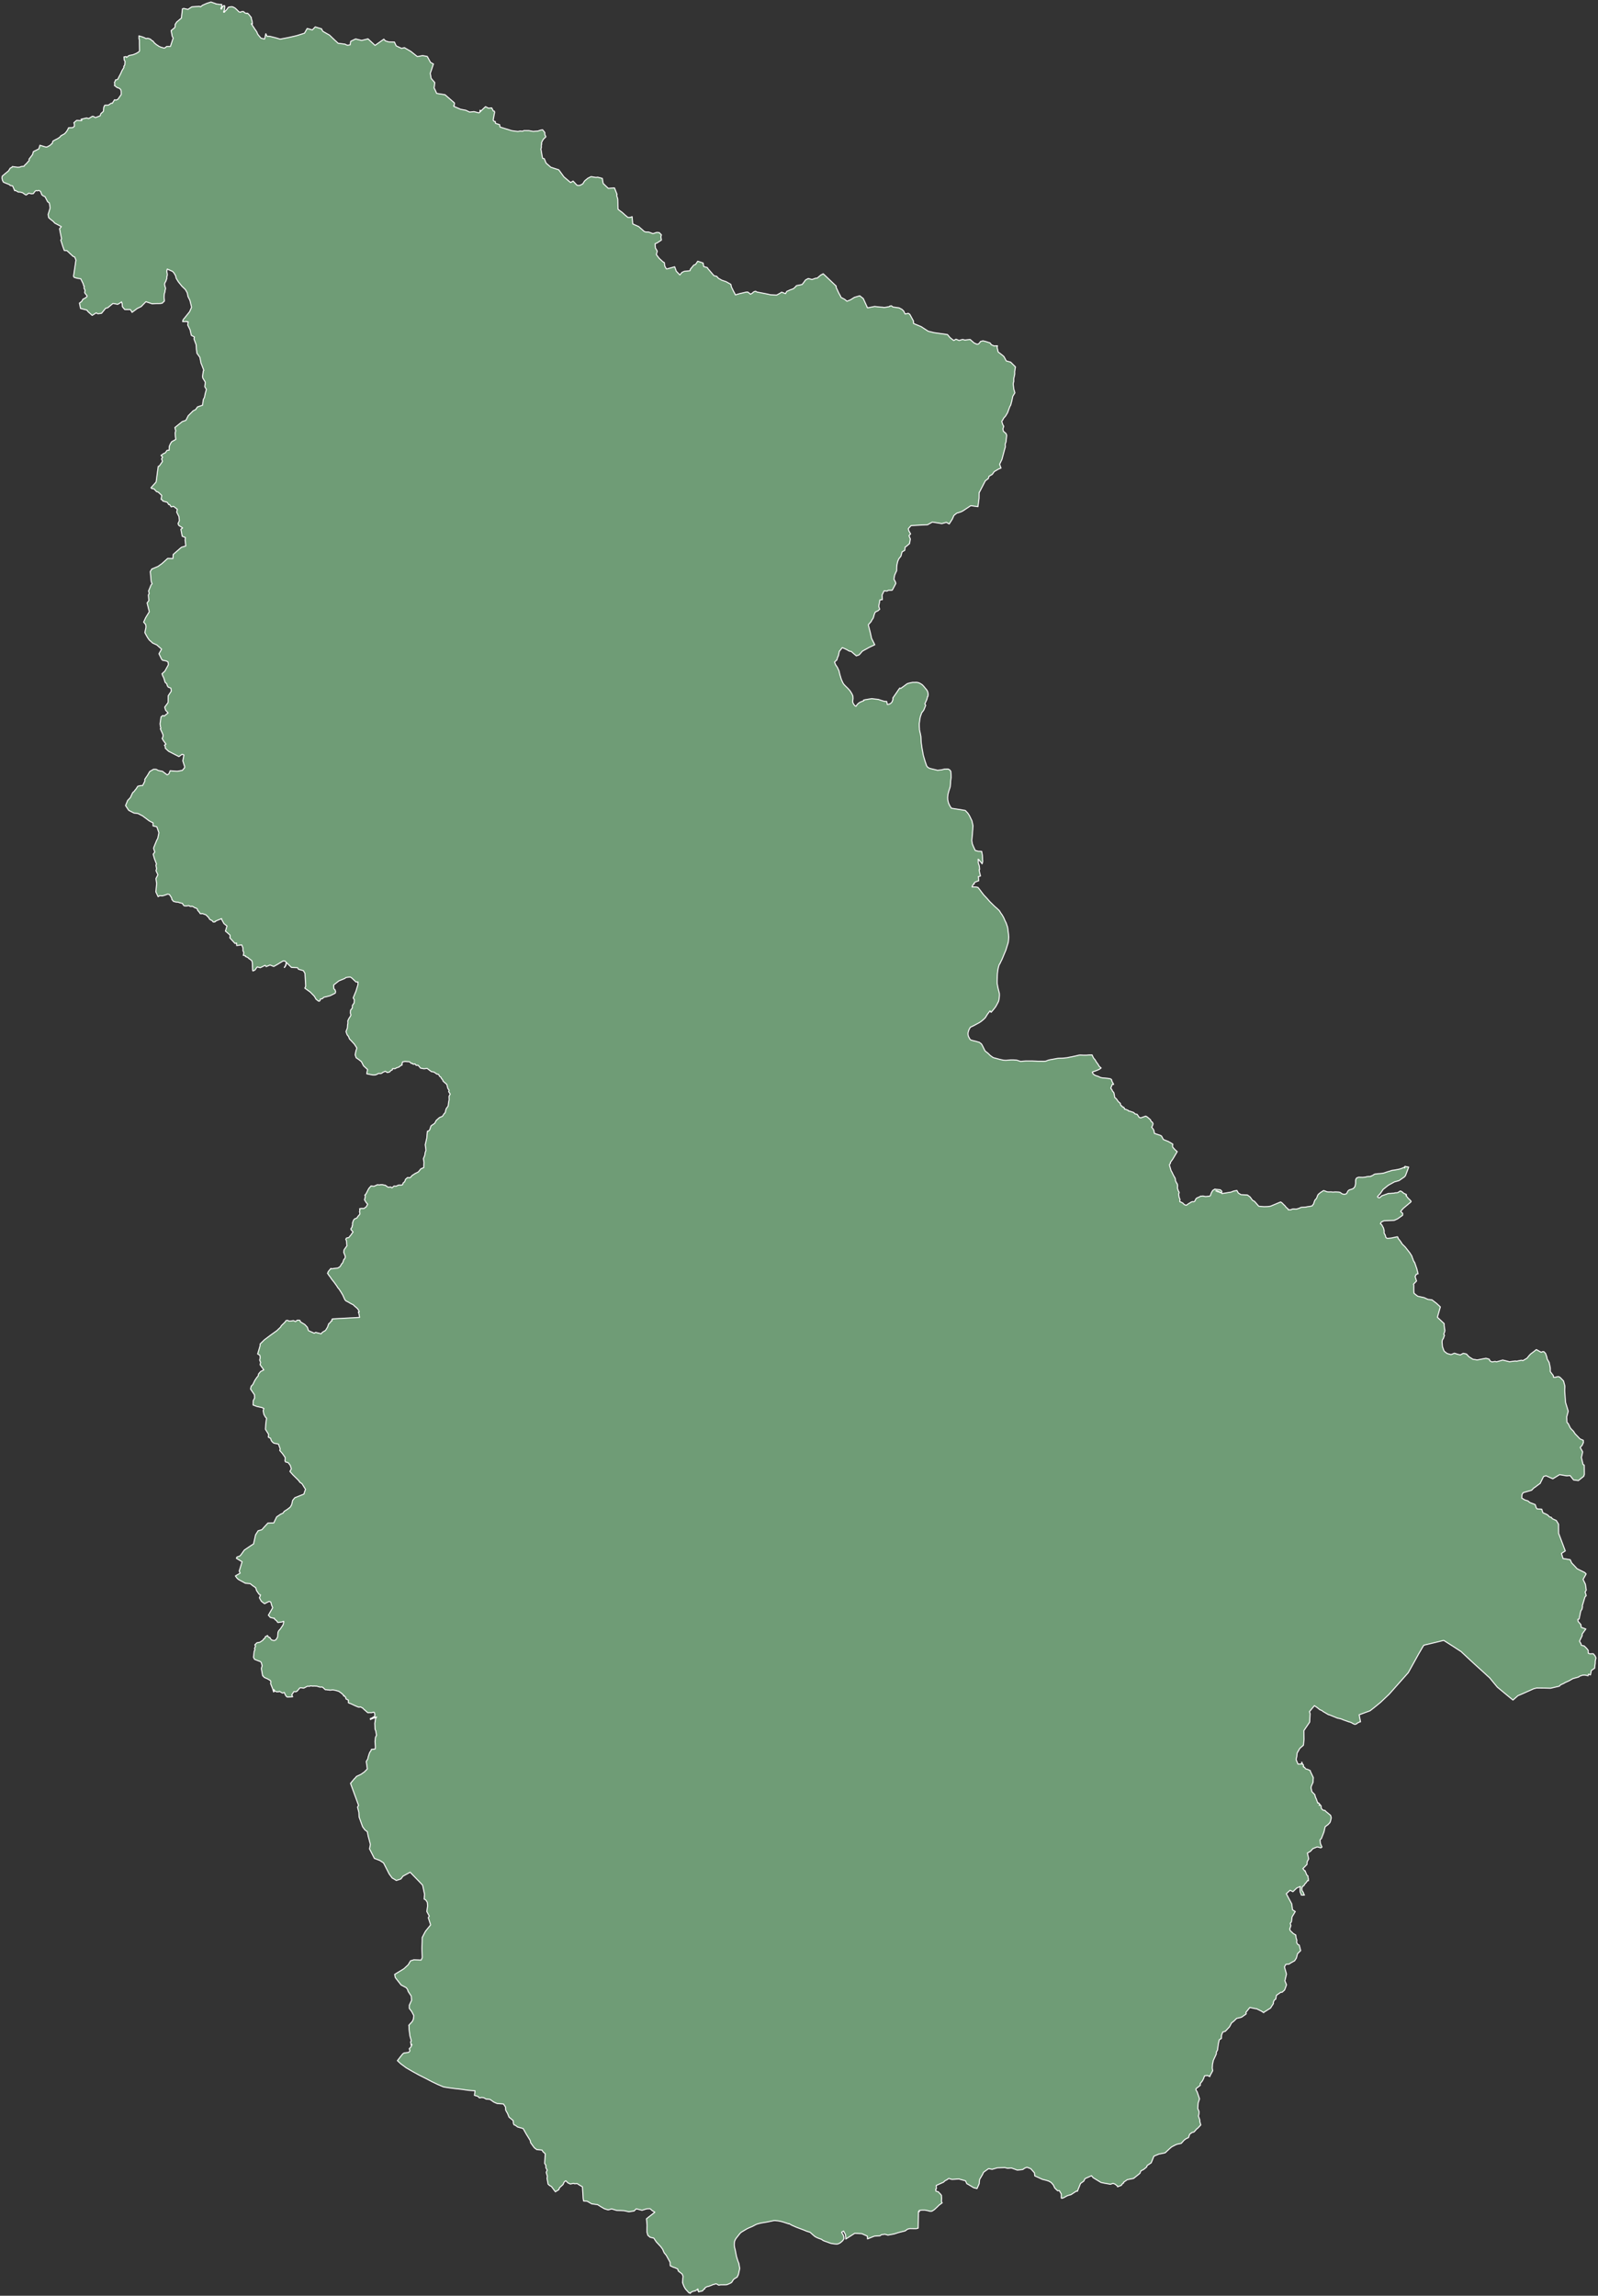 <?xml version="1.0"?>
<svg xmlns="http://www.w3.org/2000/svg" version="1.2" baseProfile="tiny" width="100%" height="100%" viewBox="0 0 800 1149" fill="#6f9c76" stroke="#ffffff" stroke-linecap="round" stroke-linejoin="round" stroke-width=".5">
<rect x="0" y="0" width="800" height="1149" fill="#333333" stroke="none"/>
<g id="1">
<path d="M 142.69 481.03 142.63 480.97 142.32 480.97 141.74 480.96 140.99 481.39 139.17 482.51 138.47 482.91 137.37 483.54 137.05 483.72 135.19 482.98 133.25 483.79 133.04 483.54 132.72 483.14 130.28 484.35 128.77 483.94 128.72 484.01 127.58 485.56 127.53 485.58 126.83 485.86 126.6 485.96 126.49 485.73 126.37 483.87 126.34 482.5 126.29 481.63 126.23 481.56 126.21 481.24 126.08 480.93 125.94 480.74 125.35 480.26 124.49 479.67 124.41 479.51 124.32 479.4 124.08 479.24 124.02 479.23 123.83 479.18 123.65 479.01 123.62 478.98 122.9 478.75 122.87 478.33 121.77 478.15 121.84 478 121.92 477.64 122.02 477.13 122.02 477.11 122.03 477.08 122.03 477.07 122.01 476.53 121.65 475.94 121.62 474.52 121.61 474.44 121.01 472.91 118.48 473.23 118.46 472 117.89 472.12 117.87 472.13 117.78 472.15 117.77 472.15 117.62 472.18 117.59 472.14 115.08 469.39 115.04 469.32 115.03 469.31 115.18 468.81 115.19 468.79 115.14 468.38 115.08 467.92 112.91 466.05 112.85 466.03 113.61 463.5 113.61 463.49 113.62 463.45 113.09 463.04 112.13 462.27 111.96 461.97 111.21 460.62 110.87 459.92 110.87 459.92 110.9 459.86 110.95 459.75 110.7 459.81 110.59 459.93 110.55 459.97 110.25 460.06 109.86 460.19 109.76 460.23 109.59 460.3 108.97 460.56 108.2 460.89 108.16 460.91 108.02 461.08 107.9 461.02 107.73 461.2 107.63 461.23 107.66 461.31 107.69 461.37 107.28 461.45 107.06 461.45 106.73 461.45 106.71 461.45 106.57 461.25 106.54 461.22 106.24 460.8 106.2 460.78 106.06 460.71 105.01 460.17 104.41 459.18 104.03 458.8 104 458.77 103.11 457.88 101.27 457.22 101.27 457.22 100.7 457.33 100.15 457.23 99.9 456.7 98.95 455.6 98.8 455.04 98.8 455.01 98.44 454.61 98.43 454.59 97.72 454.41 97.72 454.41 97.66 454.37 97.64 454.36 96.59 453.75 96.1 453.56 95.81 453.65 95.8 453.65 95.61 453.71 95.59 453.71 95.53 453.69 95.42 453.66 94.96 453.54 94.54 453.25 93.21 453.44 92.17 453.35 91.68 452.81 91.33 452.15 89.8 451.78 89.28 451.56 88.08 451.47 86.81 451.11 86.03 450.14 85.89 449.34 84.84 447.7 83.94 447.5 82.57 448.02 81.27 448.39 79.94 448.29 79.93 448.3 79.15 448.79 79.1 448.69 78.01 446.36 78.15 444.94 78.41 442.25 78.06 439.72 78.5 438.87 79.04 437.82 78.09 435.77 78.25 435.23 78.25 435.22 78.3 435.05 78.38 434.77 78.04 433.01 78.18 432.72 78.33 432.42 77.27 429.66 76.68 427.51 77.47 426.43 77.19 425.56 76.88 424.62 77 424.09 78.42 420.61 78.96 419.62 79.55 416.78 79.03 415.3 78.52 413.81 76.59 413.36 76.65 411.87 74.71 410.85 71.38 408.36 69.09 407.18 67.05 406.91 65.99 406.37 64.43 405.56 62.96 403.37 62.84 403.19 63.91 400.59 65.25 399.19 66.39 396.76 66.94 396.25 66.95 396.24 67.28 395.94 67.46 395.64 67.48 395.61 67.56 395.48 68.03 394.97 68.6 394.09 68.61 394.08 68.61 394.08 68.63 394.04 69 393.48 70.49 393.16 70.73 393.11 70.97 393.13 71.16 393.15 71.4 393.17 71.45 393.06 71.54 392.89 71.54 392.88 72.53 390.89 72.46 390.04 73.91 387.92 74.96 386.12 76.56 385.19 76.85 385.01 78.23 385.05 79.23 385.61 81.34 386.03 83.53 387.69 83.67 387.81 83.69 387.82 84.18 387.52 84.54 387.3 85.12 385.9 85.19 385.74 88.46 385.99 88.73 386.01 90.88 385.62 91.02 385.6 91.27 385.55 91.31 385.54 92.22 384.45 92.41 384.22 92.38 383.31 92.23 383.07 91.51 380.8 92.06 377.81 91.82 377.73 91.78 377.72 91.68 377.69 91.17 377.49 89.57 378.66 84.38 376 82.71 374.44 82.78 373.64 82.31 372.99 82.33 372.98 83.09 372.42 81.85 370.77 81.14 369.58 81.46 369.04 81.66 367.98 81.26 366.95 81.26 366.94 81.25 366.93 81.23 366.87 80.26 364.75 80.26 364.74 80.56 364.47 80.41 364.02 80.31 363.71 80.15 362.5 80.11 362.28 80.61 358.78 81.32 358.25 81.53 358.09 82.15 358.35 82.2 358.37 83.49 357.33 84.14 356.8 83.79 356.4 82.93 355.5 82.43 353.93 84.11 351.67 84.11 351.6 84.14 351.42 84.17 351.15 84.2 348.22 85.05 346.96 85.72 345.96 85.56 344.51 85.55 344.45 85.53 344.41 84.23 343.9 83.97 343.54 83.71 343.11 83.67 342.88 83.54 342.5 83.48 342.24 83.01 341.8 82.7 341.58 82.51 341.06 82.26 340.18 81.92 339.12 81.5 338.36 81.08 337.22 82.54 335.88 83.2 334.68 84.09 333.08 84.19 332.87 84.19 332.87 84.24 332.78 84.3 332.6 84.13 331.3 83.21 330.81 83.2 330.81 82.12 330.6 81.41 330.46 80.91 329.97 79.58 327.2 80.87 324.91 80.88 324.89 80.89 324.89 80.07 324.17 79.82 323.95 79.16 323.37 78.52 322.79 76.57 321.91 76.36 321.78 75.64 321.11 74.69 320.28 73.79 318.97 72.71 317.01 72.66 316.85 72.5 316.63 72.91 314.65 73.02 314.2 73.08 313.71 72.94 312.62 71.97 311.42 71.9 311.39 72.89 309.18 73.52 308.14 74.57 306.45 74.75 306.22 73.63 301.77 74.51 300.6 74.27 297.8 74.7 296.98 74.36 295.81 75.62 292.75 76.13 292.17 75.79 291.36 75.66 290.74 75.23 286.04 75.64 285.39 76.02 284.73 76.21 284.67 76.26 284.66 76.38 284.63 77.36 284.21 79.12 283.47 81.1 282.04 83.95 279.46 86.56 279.54 86.68 277.51 90.03 274.58 90.85 273.89 91.28 273.76 93 273.25 92.98 273.07 92.66 270.31 92.71 269.82 92.71 269.73 92.77 269 91.22 268.42 90.53 264.88 91.21 264.4 91.22 264.39 91.34 264.31 91.38 264.27 91.39 264.26 91.42 264.22 89.49 262.95 89.12 262.07 89.19 261.9 89.77 260.65 89.77 260.64 89.78 260.63 89.59 258.6 89.59 258.58 89.59 258.56 88.45 256.32 88.76 254.9 86.92 253.46 85.69 253.68 84.93 252.54 84.5 252.57 83.72 251.4 82.55 251.06 81.64 250.8 81.47 250.75 81.24 250.18 80.96 250.05 80.65 249.95 80.95 247.94 79.25 246.33 78.37 246.06 76.98 244.61 76.03 244.55 76.03 244.55 75.83 244.35 75.69 244.22 75.58 244.11 78.07 241.32 78.16 241.13 78.32 240.06 78.83 236.14 79.08 234.33 79.21 233.41 79.74 233.25 81.27 231.02 81.3 230.97 81.33 230.89 81.15 230.4 80.94 229.82 80.88 229.66 81.29 228.97 81.4 228.79 80.75 228.1 80.6 227.93 80.85 227.75 82.06 226.89 82.73 226.65 83.64 225.38 84.63 225.33 84.64 225.33 84.67 225.33 84.7 224.24 84.72 223.7 84.72 223.48 85.25 222.19 85.94 221.07 87.95 219.96 87.98 219.94 87.94 219.58 87.89 219.24 87.78 218.38 87.68 216.7 87.94 215.56 87.59 214.27 87.53 213.98 87.58 213.94 88.95 212.84 91.25 210.99 93.07 210.36 94.22 208.08 94.66 207.64 96.71 205.59 97.88 205.04 98.9 203.62 101.38 202.8 101.68 200.65 101.78 199.96 102.39 198.79 102.51 198.08 102.54 197.93 102.69 197.14 103.31 194.87 102.84 194.11 102.49 193.5 102.5 193.46 102.54 193.18 102.75 191.59 102.77 191.46 102.79 191.32 102.09 190.14 101.55 189.27 101.38 188.41 101.78 185.64 101.91 185.51 102.04 185.38 101.79 184.72 100.86 182.28 100.62 181.79 100.06 178.87 99.24 177.69 99.13 177.55 99.07 177.47 98.59 176.81 98.56 176.59 98.52 176.33 98.48 175.98 98.33 174.92 98.25 173.71 98.16 172.5 97.09 169.58 97.32 168.65 97.05 168.51 95.78 167.83 95.77 167.82 95.17 165.12 95.09 164.96 94.94 164.64 94.51 163.77 94.2 163.13 94 162.72 93.97 162.62 93.96 162.58 93.98 162.48 94.03 162.23 94.05 162.08 94.24 161.06 94.19 161.06 94.01 161.09 93.67 161.07 93.53 161.07 93.55 161.05 93.58 161.02 93.63 160.96 93.47 160.94 93.28 160.91 92.82 160.95 92.64 160.97 92.39 160.96 92.14 160.96 91.89 160.96 91.84 160.97 91.78 160.97 91.52 160.97 91.43 160.96 91.63 160.09 91.72 159.97 92.03 159.58 92.41 159.11 92.43 159.09 92.98 158.42 93.5 157.77 94.21 156.88 94.28 156.8 94.92 155.99 95.44 154.84 95.46 154.81 95.49 154.74 95.9 153.76 95.73 152.99 95.08 150.38 94.88 149.96 94.87 149.93 94.1 148.39 94.09 148.36 94.08 148.33 94.05 148.19 94.04 148.13 93.96 147.71 93.88 147.29 93.88 147.28 93.87 147.25 93.7 146.49 93.35 145.88 93.16 145.55 92.99 145.25 92.99 145.24 92.84 144.97 92.54 144.67 92.51 144.65 92.44 144.58 92.3 144.44 91.92 144.07 91.15 143.35 91.04 143.22 90.94 143.1 89.99 141.92 89.34 141.12 89.31 141.07 89.27 141.01 89.15 140.83 89.13 140.8 88.96 140.53 88.73 140.15 88.56 139.88 88.56 139.88 88.52 139.82 88.45 139.71 88.18 139.23 88.02 138.47 88.02 138.47 87.97 138.19 87.96 138.16 87.96 138.14 87.95 138.12 87.69 137.64 87.46 137.26 87.29 136.93 87.28 136.91 87.15 136.68 86.39 135.84 86.22 135.76 86.19 135.75 83.74 134.66 83.71 134.8 83.64 135.05 83.59 135.29 83.59 135.31 83.59 135.32 83.59 135.32 83.49 135.87 83.54 136.15 83.59 136.33 83.68 136.69 83.71 137.11 83.73 137.29 83.76 137.67 83.63 138.12 83.6 138.29 83.48 138.92 83.48 138.95 83.48 138.96 83.48 139.04 83.49 139.46 83.37 139.77 83.22 140.14 83.21 140.17 83.21 140.19 83.12 140.57 82.88 141.01 82.8 141.15 82.77 141.19 82.68 141.34 82.66 141.38 82.6 141.51 82.46 141.84 82.43 141.97 82.43 141.98 82.41 142.06 82.4 142.31 82.41 142.42 82.42 142.49 82.43 142.61 82.51 142.93 82.59 143.24 82.76 143.81 82.77 143.84 82.83 144.05 82.85 144.13 82.85 144.14 82.88 144.27 82.88 144.31 82.88 144.33 82.88 144.39 82.87 144.42 82.87 144.47 82.86 144.54 82.7 145.14 82.69 145.15 82.63 145.46 82.58 146.07 82.33 146.84 82.27 147.09 82.26 147.11 82.26 147.15 82.2 147.63 82.14 148.76 82.17 149.17 82.21 149.61 82.32 150.48 82.22 150.78 82.16 150.9 81.72 151.21 81.17 151.8 80.47 151.82 80.43 151.82 80.28 151.94 79.85 151.89 79.82 151.89 79.54 151.93 79.54 151.93 79.34 151.93 79.33 151.93 79.22 151.92 78.84 151.91 78.18 151.93 76.17 152.05 75.16 151.71 75.07 151.68 74.99 151.66 73.4 151.13 73.04 151.01 71.76 152.32 70.67 153.45 69.83 153.85 68.74 154.38 67.8 155.08 66.71 155.88 66.1 156.34 65.86 155.89 65.47 155.24 65.3 154.96 63.88 154.95 62.43 154.93 61.24 153.47 61.21 152.78 61.18 152.05 60.86 151.1 59.99 151.71 59.03 152.26 58.92 152.32 57.51 152.04 56.58 151.86 56.49 151.93 54.89 153.24 54.26 153.78 54.19 153.83 53.96 154.02 53.55 154.13 53.54 154.13 53.53 154.13 52.9 154.29 50.82 156.83 48.99 157.04 48.12 156.6 46.16 157.86 44.02 155.94 43.5 155.2 40.31 154.39 40.08 153.22 39.77 151.7 40.84 150.92 41.12 150.44 41.12 150.44 41.57 149.68 42.41 149.33 43.49 148.54 43.52 148.4 43.53 148.39 43.6 148.1 42.36 146.5 42.55 145.26 42.55 145.22 42.55 145.21 42.04 144.22 42.06 144.07 42.06 144.02 42.16 143.18 41.91 143.07 41.67 142.09 40.42 139.52 38.62 139.27 38.19 139.14 37.12 138.83 36.79 138.26 36.92 137.44 36.95 137.2 37.7 132.29 37.74 131.97 37.74 131.96 37.79 131.5 38.01 130.19 37.41 128.66 36.52 128.27 33.5 125.44 32.18 125.37 31.45 123.37 30.42 120.15 30.81 119.57 30.24 116.72 29.8 114.5 30.7 113.42 27.39 111.65 26.81 110.99 26.68 110.84 26.55 110.74 25.34 109.81 24.34 108.92 24.08 107.35 24.85 104.86 25.09 104.01 24.69 101.57 24.57 101.49 24.57 101.48 23.86 101 22.51 98.42 21.77 98.13 20.94 97.5 20.33 95.88 19.73 95.41 19.26 95.32 18.69 95.52 18.04 95.39 17.53 95.75 16.7 96.9 15.77 97.01 14.42 96.69 13.1 97.6 12.66 97.42 11.28 96.46 10.12 96.14 9.16 96.13 7.6 95.23 7.46 95.37 7.37 95.47 6.32 93.04 5.14 92.86 4.65 92.38 3.03 91.73 1.92 91.28 1.9 91.27 1.73 91.2 1.61 90.99 1.22 90.28 1.12 89.79 1.01 89.28 1 88.87 1.1 88.19 1.41 87.89 2.94 86.6 4.27 85.5 5.14 84.11 5.98 83.75 6.18 83.33 8.72 83.7 9.09 83.69 9.87 83.65 10.59 83.34 11.37 83.26 12.07 83.19 12.17 82.97 12.27 82.75 13.37 81.73 13.84 81.13 14.64 80.33 14.52 79.73 14.51 79.7 14.56 79.61 15.57 78.3 16.3 77.33 16.69 75.89 16.83 75.82 17.06 75.7 19.42 74.52 19.45 74.51 19.99 72.68 20.45 72.83 20.46 72.83 22.71 73.53 23.46 73.6 25.04 72.74 25.54 72.24 25.76 72.03 26.09 71.88 26.38 70.95 26.53 70.63 26.58 70.52 27.01 70.35 27.66 69.97 29.01 69.29 29.81 68.72 30.11 68.51 30.25 68.29 30.42 68 31.91 67.17 31.93 67.17 32.36 66.93 33.3 65.85 33.49 65.54 33.89 64.9 34.34 63.93 36.44 63.86 37.19 63.24 37.24 63.19 37.21 62.23 37.21 62.05 36.96 61.44 37.85 60.68 38.36 60.24 39.61 60.3 40.91 60.37 40.93 60.01 40.55 59.68 43.36 59.02 44.39 59.34 46.27 58.19 46.85 58.29 47.36 58.64 47.83 58.84 50.02 57.98 50.16 57.93 50.47 56.92 50.49 56.87 51.53 55.95 51.72 55.78 51.96 53.66 52.35 52.86 52.46 52.65 54.24 52.61 55.74 51.61 56.2 51.72 56.2 51.72 57.33 49.93 58.05 50.11 58.96 49.7 59.01 49.68 59.03 49.67 60.68 47.31 60.66 46.35 60.66 45.71 60.54 45.2 60.48 44.94 60.33 44.77 59.9 44.28 58.62 43.81 57.29 42.8 57.35 42.59 57.36 42.57 57.43 42.31 57.46 42.22 57.44 42.06 57.3 41.19 57.75 40.5 57.77 40.36 57.77 40.35 57.78 40.25 57.79 40.16 57.81 40 58.87 39.76 58.9 39.76 59.38 38.82 59.54 38.5 59.58 38.43 59.93 37.75 60.22 37.21 60.22 37.2 60.44 36.79 61.04 35.41 61.41 34.78 61.65 34.4 61.76 34.21 62.04 33.74 61.94 33.24 62.47 32.48 62.54 31.38 62.59 30.62 62.18 30.12 62.1 29.1 62.07 28.76 62.05 28.49 63.07 28.3 63.3 28.52 63.3 28.53 63.24 28.67 63.52 28.66 63.53 28.65 63.66 28.55 63.68 28.53 63.71 28.51 63.92 28.29 63.93 28.28 64.18 28.05 64.21 28.03 64.72 27.76 65.69 27.57 65.86 27.52 66.14 27.47 66.37 27.43 66.7 27.35 67.95 26.84 68.04 26.79 68.05 26.79 68.2 26.71 68.77 26.4 68.84 26.35 68.86 26.34 68.94 26.29 69.56 25.89 69.56 25.88 69.77 25.58 69.85 25.45 69.84 24.82 69.83 24.09 69.82 23.51 69.81 23.25 69.81 23.04 69.81 23.02 69.8 22.91 69.79 22.45 69.78 22.32 69.78 22.3 69.78 22.29 69.78 21.99 69.78 21.94 69.78 21.52 69.78 21.41 69.77 20.35 69.77 19.96 69.76 19.72 69.58 19.59 69.57 19.02 69.56 18.59 69.55 17.94 71.48 18.53 71.99 18.76 72.27 18.86 73.19 19.34 73.32 19.24 73.93 19.15 74.23 19.25 74.48 19.28 74.95 19.45 75.32 19.64 75.63 19.87 75.75 20 76.09 20.37 76.28 20.39 76.47 20.47 76.74 20.74 76.95 21.03 77.47 21.69 77.9 21.95 78.04 22.09 78.17 22.27 78.56 22.49 78.85 22.7 79.14 22.84 79.44 23.12 80 23.35 80.25 23.46 80.56 23.65 80.77 23.72 81.08 23.73 81.63 23.93 81.84 24.01 82.02 24.06 82.31 24.04 82.51 23.95 82.57 23.93 82.73 23.88 82.85 23.72 83.19 23.45 83.23 23.42 83.34 23.36 83.39 23.31 83.43 23.24 85.3 23.24 85.35 23.1 85.39 22.98 86.68 19.07 86.2 18.13 85.69 15.39 85.68 15.38 85.68 15.36 85.67 15.32 87.08 14.15 87.08 14.15 87.52 13.78 87.62 13.32 87.62 13.31 87.66 13.12 87.66 13.05 87.66 13.04 87.66 12.41 87.66 12.36 87.66 12.28 87.66 12.27 88.41 11.09 88.44 11.03 88.45 11.02 88.48 11 90.28 9.5 90.79 9.07 91.35 4.38 92.05 4.22 94.04 4.69 94.07 4.71 94.36 4.52 95.95 3.47 96.17 3.39 98.76 3.22 99.84 3.15 100.27 3.35 100.37 3.4 101.43 2.59 101.84 2.41 103.53 1.67 105.46 1.05 105.6 1 108.13 1.89 108.04 1.97 109.54 2.13 109.8 2.21 110.72 2.21 110.75 2.21 111.01 2.21 111.01 2.42 111.02 2.44 111.01 2.46 111.01 2.47 111 2.86 110.99 3.01 110.98 3.27 110.93 3.45 110.85 3.61 110.85 3.62 110.82 3.69 110.69 3.95 110.63 4.07 110.54 4.25 110.77 4.53 110.82 4.6 110.91 4.4 111.07 4.07 111.19 3.84 111.46 3.3 111.52 3.19 111.86 2.95 112.11 2.79 112.45 2.89 112.52 2.97 112.51 3.21 112.5 3.4 112.5 3.48 112.5 3.52 112.5 3.54 112.5 3.58 112.5 3.72 112.49 3.97 112.47 4.1 112.42 4.44 112.41 4.54 112.4 4.59 112.39 4.65 112.37 4.73 112.37 4.74 112.36 4.81 112.35 4.84 112.27 5.14 112.25 5.2 112.25 5.21 112.17 5.47 112.02 5.69 111.98 5.8 111.97 5.82 111.94 5.92 111.99 6.11 112.2 6.15 112.37 6.04 112.54 5.84 112.76 5.55 112.82 5.47 113.01 5.29 113.14 5.16 113.16 5.14 113.22 5.08 113.24 5.07 113.37 4.94 113.45 4.87 113.5 4.83 113.58 4.71 113.64 4.64 113.76 4.45 114.04 4.03 114.17 3.83 114.32 3.7 114.37 3.66 114.38 3.66 114.47 3.59 114.5 3.58 114.5 3.57 114.53 3.56 114.69 3.53 114.87 3.5 115.17 3.45 115.38 3.41 115.69 3.36 115.89 3.34 116.21 3.39 116.39 3.42 116.57 3.44 116.75 3.53 117.76 4.09 117.94 4.26 118.22 4.52 118.48 4.77 118.77 5.05 119.17 5.44 119.28 5.58 119.44 5.76 119.54 5.85 119.63 5.92 120.15 6.04 120.38 6.12 120.44 6.1 120.9 5.82 121.22 5.81 121.43 5.78 121.52 5.78 121.55 5.77 121.78 5.76 122.13 5.96 122.27 6.09 122.43 6.26 122.68 6.5 123.14 6.62 123.6 6.73 123.56 6.6 123.56 6.59 123.78 6.6 123.91 6.64 123.99 6.66 124.31 6.94 124.67 7.32 124.85 7.55 124.85 7.55 125.01 7.74 125.31 8.16 125.8 8.72 125.9 9.63 126.2 10.46 126.33 11.61 126.31 11.84 126.33 12.02 126.03 11.93 125.84 11.88 126.29 12.58 126.55 13.01 127.23 14 127.82 14.95 127.91 14.97 128.59 16.04 128.68 16.25 128.83 16.7 129.15 17.29 130.61 19.07 132.15 19.48 132.48 19.5 132.76 18.2 133.05 16.89 133.73 18.19 134.36 18.13 134.99 18.17 135.37 18.25 138.35 19 140.24 19.58 144.68 18.73 148.47 17.85 148.63 17.81 152.25 16.67 152.29 16.65 152.43 16.61 153.78 14.25 156.37 14.97 157.81 13.45 159.47 13.96 161.03 14.44 161.02 14.44 160.98 14.49 161.63 15.67 162.85 16.37 163.7 16.86 164.71 17.41 165.07 17.66 165.69 18.26 166.86 19.38 168.03 20.49 168.41 20.81 168.7 21.11 169.3 21.66 171.07 21.88 172.05 22.01 172.78 22.09 173.02 22.24 173.44 22.48 173.88 22.62 174.51 22.57 174.71 22.53 174.72 22.53 174.73 22.53 175.24 22.43 175.29 22.42 175.49 21.27 175.51 21.12 175.57 20.67 177.29 19.83 178.05 19.49 178.34 19.56 179 19.73 181.06 20.22 183.6 19.6 183.79 19.55 184.21 19.42 186.53 21.56 187.76 22.71 187.85 22.64 192.18 19.59 192.2 19.62 192.92 20.44 194.59 20.98 197.46 21.03 197.48 21.07 197.49 21.1 197.93 22.05 198.34 22.95 201.05 24.22 202.44 23.84 204.04 24.77 205.64 25.7 205.66 25.71 205.69 25.73 206 25.97 207.06 26.82 207.59 27.24 208.94 28.32 211.14 27.9 211.37 27.86 211.59 27.83 212.95 28.07 213.91 28.25 215.54 31.23 217 32.03 216.88 32.36 215.42 36.7 215.85 39.22 217.68 41.35 217.62 41.84 217.34 44.08 217.52 44.37 217.69 44.67 217.7 44.68 217.96 45.27 218.16 45.72 218.5 46.5 218.54 46.59 218.58 46.67 218.59 46.69 218.61 46.74 222.78 47.4 227.17 51.22 227.27 51.3 227.52 51.55 227.41 52.68 227.39 52.72 227.25 52.67 227.25 52.68 227.39 52.72 227.28 52.92 227.14 53.2 227.17 53.21 230.54 54.67 233.17 55.17 235.14 56.1 235.63 56.02 237.31 55.85 239.22 56.35 239.73 56.5 240.07 56.26 240.24 56.14 240.27 55.85 240.32 55.16 240.47 55.19 240.47 55.51 240.41 55.91 240.54 55.78 241.55 54.8 243.06 53.37 244.57 54.15 246.16 53.98 246.99 55.57 247.21 55.58 247.44 55.59 247.64 56.16 247.26 58.17 246.96 59.79 246.95 59.84 246.89 60.15 247.4 60.76 247.92 60.78 247.93 60.8 248.11 61.77 248.17 61.78 250.11 62.37 250.34 63.57 250.34 63.58 255.57 65.2 256.16 65.38 257.27 65.54 257.62 65.58 258.5 65.71 258.85 65.74 259.27 65.79 259.8 65.69 260.46 65.56 260.58 65.58 261.52 65.69 262.3 65.35 264.82 65.37 266.9 65.75 267.34 65.72 269.25 65.59 270.51 65.16 271.65 64.96 272.15 65.58 272.74 66.31 272.77 67.06 272.78 67.43 273.13 68.08 273.16 68.16 273.28 68.47 272.55 69.2 272.08 69.61 271.4 70.77 271.36 70.89 271.32 71.03 271.07 71.59 271.24 72.08 270.99 72.53 271.01 73.35 271.01 73.5 271.02 73.86 270.96 74.05 270.8 74.59 270.8 74.61 271.29 77.45 271.29 77.46 271.63 79.19 272.48 79.41 273.37 81.59 273.98 82.14 275.32 83.31 275.79 83.71 279.72 84.97 279.98 85.32 282.32 88.53 284.4 90.29 284.55 90.41 284.53 90.46 284.56 90.42 284.86 90.68 285.67 91.37 286.6 90.79 286.87 90.62 286.89 90.61 288.51 92.34 288.62 92.45 288.83 92.67 289.57 92.84 290.51 92.7 291.06 92.39 291.75 92.01 291.82 91.91 292.63 90.6 293.11 90.17 294.29 89.2 295.88 88.4 296.63 88.5 298.1 88.76 298.3 88.77 298.47 88.78 299.23 88.68 300.1 88.9 301.03 89.15 301.56 89.3 301.65 89.95 301.99 91.84 303.25 93.05 304.51 94.26 306.79 94.09 307.61 94.04 307.93 94.77 308.22 95.54 308.92 97.33 308.89 97.39 308.87 97.44 308.72 97.75 309.02 98.82 309.16 99.17 309.17 99.22 309.19 99.29 309.25 99.54 309.3 100.07 309.33 101.58 309.34 102.08 309.34 102.31 309.34 102.79 309.37 103.76 309.4 104.71 309.65 104.91 309.77 105.01 309.86 105.11 311.21 106.1 311.5 106.32 312.98 107.66 313.8 108.36 314.06 108.55 314.33 108.81 315.5 108.8 316.01 108.6 316.26 108.52 316.47 108.45 316.56 109.57 316.77 112.04 316.95 112.13 317.43 112.36 319 113.05 319.85 113.45 320.4 113.97 321.42 114.84 321.8 115.17 322.25 115.61 322.37 115.7 322.47 115.78 322.64 115.86 322.93 115.97 323.22 116.08 323.93 116.1 324.67 116.11 326.89 116.94 328.82 116.3 330.03 116.41 331.12 117.53 330.89 118.41 330.86 118.51 330.99 119.32 331.12 120.16 328.94 121.59 327.96 121.99 328.14 124.15 329.03 125.63 329.03 125.65 329.02 125.67 329.02 125.69 329.02 125.78 328.73 126.87 328.73 126.9 328.69 127.02 328.59 127.41 329.84 129.06 329.95 129.22 329.99 129.28 330.4 129.65 330.4 129.66 331.93 131.06 332.62 131.46 332.64 131.77 332.67 132.13 332.77 133.03 333.36 134.2 333.76 134.62 337.77 133.51 338.56 135.72 339.8 137.02 340.23 137.46 340.26 137.5 340.28 137.52 340.28 137.52 340.3 137.54 340.35 137.59 341.44 136.31 342.55 135.79 345.42 135.49 345.63 134.72 345.93 134.35 347.33 132.66 348.22 132.33 348.22 132.33 349.31 130.73 349.52 130.8 349.85 130.91 352.01 131.64 352.12 132.34 352.31 133.42 354.11 133.91 354.19 134.06 354.32 134.31 354.35 134.37 354.45 134.49 357.42 137.96 358.83 138.31 359.19 138.73 359.65 139.27 361.34 140.23 363.57 140.99 363.87 141.17 365.09 141.86 365.88 142.3 366.21 143.71 366.49 144.26 367.28 145.85 368.03 147.26 368.17 147.58 369.11 147.3 370.27 146.96 373.32 146.25 373.9 146.15 374.41 146.19 375.73 147.24 376.74 146.65 377.18 146.15 377.88 145.86 378.19 145.73 378.97 146.17 381.03 146.55 383.92 147.12 385.74 147.53 388.81 147.68 390.48 146.77 391.31 146.22 393.26 146.96 393.68 146.15 393.69 146.14 393.84 145.86 394.83 145.41 395.47 145.12 396.03 144.92 397.14 144.51 397.86 143.92 398.76 142.95 401.56 142.38 402.31 141.43 402.92 140.59 403.11 140.32 403.19 140.21 403.32 140.09 404.38 139.52 404.65 139.38 406.52 139.88 408.38 139.22 409.1 139.2 410.81 137.73 412.11 137.01 412.41 137.29 412.85 137.7 413.36 138.18 413.77 138.57 413.99 138.78 418.58 143.15 418.62 143.23 418.64 143.26 418.64 143.94 418.67 144.03 418.69 144.08 418.76 144.18 419.99 146.8 420.79 148.22 421.03 148.84 422.84 149.79 424.02 150.76 425.74 150.07 427.77 148.8 430.41 148.03 432.1 149.36 432.19 149.43 433.25 151.78 433.53 152.38 433.71 152.79 434.05 153.51 434.02 153.71 434.07 153.55 434.13 153.7 434.31 154.08 435.93 153.76 437.85 153.38 440.94 153.71 441.95 153.77 442.47 153.88 443.42 153.79 445.34 153.42 445.36 153.33 445.41 153.19 446.28 153.03 446.48 153.21 446.97 153.63 450.1 154.07 451.55 154.84 452.46 155.71 452.47 155.78 453.11 157.12 454.75 156.82 455.48 157.31 457.29 160.63 457.36 161.68 457.38 161.91 461.14 163.46 464.71 165.78 467.59 166.48 474.34 167.44 475.63 168.98 477.47 170.43 478.62 169.74 480.18 170.43 480.99 170.13 481.92 169.89 483.08 170.18 485.67 169.89 487.65 171.63 489.21 172.33 489.95 172.08 490.58 171.34 490.85 170.92 492.05 170.58 493.45 170.91 494.82 171.37 495.24 171.51 495.52 171.55 496.03 172.08 496.09 172.3 496.18 172.49 496.71 172.71 496.91 172.78 497.16 172.9 497.49 173.1 497.68 173.11 498.59 173.08 499.32 173.04 499.35 173.04 499.35 173.07 499.19 173.84 499.2 173.97 499.51 175.24 499.74 176.2 500.25 176.56 501.91 177.84 502.6 178.45 503.78 180.65 505.95 181.23 507 182.27 508.38 183.63 507.99 185.92 508 187.27 507.51 189.53 507.51 191 507.33 191.51 507.28 192.41 507.38 193.4 507.51 194.62 508.09 196.62 507.05 198.31 506.52 200.74 506 202.75 505.57 203.43 504.41 206.58 503.44 208.2 502.42 209.34 502.02 210.18 501.62 210.7 501.5 210.89 502 212.44 502.1 212.65 502.51 213.35 502.1 214.64 502.3 215.81 503.69 217.02 503.99 217.87 503.65 221.09 503.23 222.25 503.29 223.74 502.96 224.85 502.27 227.42 501.64 229.83 500.47 232.3 500.49 232.34 500.46 232.44 501.13 234.26 499.87 234.78 497.75 236.02 496.79 237.4 495.1 238.39 494.81 239.48 493.29 240.63 490.23 246.54 490.18 246.46 490.13 249.4 489.58 253.59 486 253.08 482.62 255.33 481.94 255.76 481.51 255.98 481.09 256.18 480.35 256.42 479.87 256.58 478.95 256.86 478.05 257.57 477.54 258 476.79 259.74 476.59 260.05 476.02 260.96 475.2 262.24 473.75 261.43 472.73 261.73 471.52 262.08 468.95 261.65 466.77 261.29 464.38 262.63 461.36 262.78 456.09 263.07 454.76 264.55 454.78 264.79 454.96 265.63 455.88 267.22 455.06 268.11 455.75 269.78 455.33 272.09 454.16 273.08 453.63 273.53 453.15 273.8 453.05 274.5 452.94 275.45 451.59 276.22 451.52 276.51 451.35 277.19 451.14 277.96 451.04 278.35 449.96 279.69 449.68 280.37 449.52 280.76 449.41 281.01 449.39 281.2 449.27 281.64 449.19 281.98 449.16 282.21 449.07 282.56 449.03 282.97 448.99 283.32 448.96 283.5 448.9 284.41 448.88 285.68 448.53 286.39 448.22 287.07 448.12 287.32 447.88 287.86 447.81 288.28 447.64 289.2 447.6 289.36 447.53 289.85 448.21 291.12 448.39 291.56 448.48 292.02 446.81 295.2 446.5 295.46 444.77 295.45 444.05 295.85 442.59 295.73 441.62 297.76 441.73 300.13 440.51 300.25 439.92 303.41 440.39 304.95 439.51 305.71 439.29 305.81 438.18 306.33 437.75 307.32 437.17 309.32 436.33 310.57 436.21 310.96 434.69 312.71 435.67 316.48 436.33 319.5 437.94 322.7 435.27 323.95 431.74 325.89 430.25 327.61 430.14 327.68 429.76 327.9 428.98 328.13 428.71 328.27 427.26 327.02 426.09 326 425.54 325.96 425.45 325.96 424.81 325.67 424.57 325.53 424.27 325.34 424.07 325.22 423.07 324.73 422.9 324.67 422.03 324.28 421.92 324.23 421.89 324.26 421.8 324.23 421.64 324.16 421.29 324.6 420.17 326.02 419.76 328.08 419.24 329.25 418.92 330.4 418.77 330.4 417.79 331.38 418.32 332.69 419.2 333.98 420.03 335.75 420.41 337.43 420.84 338.84 421.17 339.95 421.52 340.76 422.04 341.86 422.23 342.17 422.59 342.65 423.58 343.66 424.36 344.39 424.7 344.77 425.22 345.34 425.44 345.6 426.04 346.48 426.65 347.55 426.84 348.04 427 348.45 427.02 348.88 427.06 349.63 426.98 350.25 426.93 350.77 426.88 351.14 426.99 351.65 427.27 352.27 427.66 352.84 428.11 353.29 428.19 353.35 428.32 353.43 428.55 353.48 428.72 353.24 428.84 353.04 428.93 352.89 429.02 352.73 429.54 352.19 429.94 351.84 430.14 351.72 430.48 351.5 430.88 351.3 430.94 351.28 431.18 351.18 431.56 351.01 431.87 350.9 432.43 350.68 432.36 350.38 433.24 350.18 433.68 350.11 434.72 349.92 436.48 349.65 437.88 349.84 438.36 349.89 439.67 350.03 441.21 350.55 442.54 350.95 443.94 351.1 443.98 351.3 443.99 351.38 444.05 351.71 444.06 351.78 444.2 352.57 444.48 352.56 444.95 352.46 445.47 352.28 445.75 352.13 446.22 351.74 446.69 351.14 446.73 350.78 446.74 350.74 446.98 350.35 446.98 350.21 446.98 350.16 447 349.57 447 349.29 447.1 349.15 447.49 348.58 447.88 348.03 448.12 347.69 448.25 347.5 448.33 347.39 448.7 346.85 448.93 346.53 449.13 346.23 449.32 345.94 449.8 345.22 450 344.95 450.46 344.34 450.5 344.36 450.9 344.56 451.01 344.48 451.49 344.14 452.14 343.67 452.51 343.41 452.76 343.22 453.33 342.8 453.63 342.56 453.91 342.34 454.57 342.03 454.84 341.96 455.67 341.76 456.07 341.66 456.41 341.6 456.81 341.52 457.6 341.51 458 341.51 458.27 341.5 459.03 341.5 459.52 341.6 459.88 341.68 460.5 341.96 461.25 342.4 461.62 342.64 462.26 343.27 464.03 345.4 464.38 346.07 464.58 346.84 464.67 347.65 464.61 347.95 464.51 348.57 464.5 348.62 464.38 348.61 464.05 349.94 463.9 350.33 463.48 351.21 463.22 351.81 463 352.34 463.17 352.58 463.43 352.96 463.11 353.83 463.09 353.87 462.69 354.87 462.56 355.22 462.25 355.69 462.12 355.9 461.79 356.3 461.44 356.72 461.39 356.86 461.19 357.47 461.07 357.82 461 358.02 460.98 358.05 460.82 358.52 460.75 358.7 460.72 358.79 460.68 359.06 460.6 359.48 460.58 359.57 460.49 360.16 460.42 360.55 460.31 361.44 460.22 362.08 460.22 362.12 460.22 362.14 460.22 362.44 460.23 363.3 460.24 363.66 460.25 363.93 460.28 364.4 460.32 365.28 460.32 365.35 460.37 365.59 460.45 365.89 460.51 366.15 460.64 366.71 460.76 367.25 460.98 368.32 461.02 368.53 461.03 368.7 461.05 368.99 461.09 369.5 461.11 370.05 461.14 370.62 461.16 371.12 461.24 372.08 461.4 373.12 461.54 374.15 461.59 374.5 461.69 375.03 461.82 375.66 461.99 376.58 462.15 377.54 462.2 377.85 462.34 378.36 462.49 378.87 462.67 379.48 462.85 380.06 463.01 380.61 463.02 380.66 463.17 381.17 463.52 382.16 463.88 383.23 464.21 383.7 464.36 383.93 464.86 384.24 465.3 384.5 466.15 384.73 467.28 385.01 468.36 385.26 469.32 385.52 469.71 385.48 470.89 385.35 471.36 385.3 472.35 385.05 472.88 384.91 473.72 384.9 474.66 384.88 475.38 385.3 475.53 385.39 476 386.04 476.06 387.01 476.11 387.54 476.15 389.03 475.99 390.35 475.93 390.84 475.88 391.86 475.87 392.2 475.81 392.75 475.71 393.71 475.69 393.87 475.01 395.93 474.6 397.5 474.43 399.01 474.47 400.26 474.86 401.95 475.05 402.32 475.42 403.13 476.26 404.49 483.24 405.61 484.51 406.95 485.02 407.73 485.28 408.13 485.79 409.16 486.56 410.76 486.88 412.17 487.13 413.35 487.13 413.36 486.99 415.06 486.89 416.18 486.83 417.26 486.81 417.72 486.68 418.8 486.63 419.19 486.51 420.69 486.66 421.67 486.77 422.31 487.35 423.75 487.76 424.63 488.16 425.48 488.37 425.77 488.68 425.72 489.67 426.05 491.03 426.09 491.46 426.12 491.56 426.69 491.81 428.11 491.91 429.6 491.91 430.42 492 430.92 491.86 431.75 491.66 432.35 491.31 431.82 490.89 431.34 490.43 430.76 489.99 430.24 489.69 430.03 489.67 430.3 489.72 430.54 489.77 430.84 489.73 431.83 490.08 432.85 490.31 433.6 490.36 434.25 490.4 434.64 490.44 435.16 490.19 435.21 490.39 436.5 490.64 437.58 490.8 438.14 490.82 438.44 489.74 438.78 489.84 439.21 489.91 440.08 489.98 440.83 489.19 441.09 488.19 441.49 488.07 441.54 487.84 441.83 487.66 442.05 487.75 442.45 487.41 442.44 486.78 443.41 486.68 443.92 487.01 443.91 487.31 443.9 487.57 443.91 488.04 443.92 488.51 443.94 488.85 443.95 488.87 443.96 489.38 444.1 489.64 444.17 489.65 444.18 489.89 444.49 490.13 444.8 490.54 445.32 490.55 445.34 490.97 445.89 491.33 446.39 491.55 446.67 491.79 446.99 492.04 447.31 492.3 447.64 492.56 447.98 492.88 448.31 493.18 448.62 493.43 448.88 493.59 449.05 494.43 449.97 495.5 451.21 496.5 452.2 497.87 453.55 499.1 454.62 500.28 455.74 501.14 457.13 501.44 457.53 501.69 457.88 501.81 458.08 502.01 458.43 502.45 459.2 502.66 459.67 503.06 460.59 503.1 460.7 503.76 462.06 504.06 462.96 504.27 463.55 504.39 463.9 504.54 464.78 504.67 465.73 504.73 466.2 504.82 466.95 504.92 467.76 505.01 468.88 504.97 469.81 504.87 470.71 504.77 471.62 504.57 472.29 504.12 473.73 503.56 475.55 502.96 476.95 502.66 477.67 502.48 478.09 502.37 478.37 501.98 479.33 501.61 480.19 501.3 480.81 501.05 481.3 500.72 482.01 500.53 482.41 500.22 482.81 499.81 484.22 499.52 485.71 499.33 487.29 499.31 487.82 499.25 489.46 499.2 490.85 499.22 492.2 499.44 493.49 499.77 495.04 500.23 496.84 500.31 497.15 500.34 498.06 500.28 499.04 500.15 500.1 499.89 501.21 499.15 502.63 498.52 503.78 497.79 504.75 496.83 505.91 496.68 506.07 496.17 506.66 495.62 505.95 495.11 506.6 494.69 507.17 494.33 507.64 493.28 509.36 492.51 510.1 492.31 510.29 491.25 511.16 490.22 511.86 488.89 512.56 488.79 512.62 487.58 513.28 486.13 513.97 485.79 514.12 485.74 514.2 485.57 514.52 485.03 515.5 484.82 516.24 484.61 516.97 484.64 518.05 484.93 518.92 485.07 519.16 485.23 519.46 485.65 520.23 486.17 520.54 487.11 520.81 487.42 520.88 487.85 521 488.35 521.11 488.63 521.17 489.44 521.42 490.05 521.58 490.23 521.62 490.44 521.78 490.71 521.99 491.32 522.44 491.74 523.15 492.19 524.04 492.53 524.73 492.82 525.32 492.97 525.63 493.19 526.01 494.7 527.21 495.41 527.93 495.49 528.01 495.8 528.29 497.08 529.21 497.58 529.42 498.49 529.65 500.53 530.2 500.87 530.28 501.74 530.47 502.44 530.63 503.65 530.69 504.77 530.58 506.01 530.46 507.47 530.47 508.95 530.58 510.18 530.97 510.94 531.22 512.53 531.06 512.91 531.04 513.63 530.99 514.24 531 515.38 531 515.89 531 516.71 530.99 517.73 531.04 518.31 531.06 518.84 531.09 519.57 531.12 520.42 531.12 521.39 531.12 522.14 531.16 522.55 531.15 523.46 531.1 523.89 530.95 524.74 530.62 524.75 530.62 525.7 530.38 526.97 530.16 529 529.78 529.26 529.73 529.98 529.66 531.96 529.61 533.18 529.48 534.21 529.38 535.74 529.04 536.45 528.92 538.42 528.5 538.7 528.44 539.97 528.12 540.82 528.02 542.23 528.1 543.9 528.11 545.17 527.98 546.73 527.97 546.86 528.27 547.19 529.01 547.37 529.32 547.59 529.7 547.73 529.85 548.01 530.17 548.25 530.44 548.58 531.01 548.82 531.46 549.22 531.98 549.72 532.66 550.08 533.29 550.1 533.32 550.17 533.46 550.36 533.74 551.26 534.51 550.44 535.14 549.61 535.53 548.48 535.98 547.67 536.24 547.17 536.41 546.86 536.62 547.25 537.47 547.54 537.71 547.83 537.94 548.54 538.3 549.01 538.46 549.72 538.68 550.27 538.94 551 539.27 551.99 539.46 552.16 539.48 552.88 539.52 553.43 539.58 554.66 539.7 555.78 539.91 556.18 540.07 556.44 540.34 556.63 540.67 556.59 540.79 556.56 540.9 556.86 541.52 557.36 542.41 557.51 542.74 556.85 542.67 556.08 544.65 556.27 544.89 556.66 545.37 556.98 546.16 557.15 546.32 557.51 546.67 557.64 546.94 557.85 547.83 557.99 548.86 558.04 549.25 558.85 549.9 559.44 550.75 559.93 551.43 560.35 551.76 560.87 552.2 560.96 552.79 561.11 553.14 561.23 553.42 561.5 553.39 561.83 553.74 561.95 554.11 562.29 554.11 562.47 554.07 562.71 554.41 562.93 554.64 562.95 555.09 563.05 555.16 563.25 555.14 563.37 555.13 563.56 555.15 563.87 555.34 564.13 555.45 564.63 555.63 564.63 555.63 564.89 555.83 564.97 556.06 565.37 556.04 565.72 556.17 566.89 556.56 567.54 556.79 568.28 557.52 569.25 557.67 570.04 558.81 570.25 559.2 571.09 559.48 573.61 558.59 574.26 558.98 574.39 559.05 576.01 560.46 576.19 561.14 576.95 561.7 577.26 562.47 576.94 563.51 576.56 564.14 577.27 565.02 577.68 565.76 577.85 566.7 577.94 567.25 580.69 568.15 581.07 568.32 581.46 568.53 582.16 569.8 582.38 570.27 582.47 570.31 583.42 570.71 584.95 571.31 585.16 571.45 585.46 571.62 585.63 571.72 585.9 571.86 587.14 572.6 587.11 572.82 587.01 573.67 587.06 573.86 587.15 574.2 587.34 574.4 588.28 575.43 589.36 576.38 588.38 578.01 587.99 578.67 587.09 580.16 586.28 581.29 585.91 581.8 586 582.12 585.53 582.8 585.4 582.99 586.28 585.91 586.63 586.48 587.35 587.97 587.41 588.11 588.35 589.75 588.52 591.02 588.87 591.73 588.96 591.91 589.42 592.63 589.54 593.3 589.49 594.78 589.91 596 590.09 596.38 590.15 596.38 590.2 596.51 590.26 596.66 590.29 596.75 590.34 597.02 590.16 597.35 590.08 597.5 590.13 597.96 590.22 598.63 590.29 599.18 590.58 599.89 590.74 600.36 590.66 600.83 590.61 601.15 590.62 601.34 590.63 601.42 591.01 601.56 591.4 601.71 591.82 601.94 592.17 602.14 592.44 602.42 592.87 602.86 593.65 603.17 594.08 603.15 594.41 602.84 594.55 602.76 594.69 602.65 595.07 602.39 595.23 602.3 595.49 602.15 595.65 602.07 595.99 601.83 596.43 601.58 596.76 601.46 596.95 601.39 597.58 601.47 597.97 601.28 598.19 601.08 598.32 600.8 598.64 600.1 598.94 599.77 599.13 599.63 599.31 599.51 599.91 599.26 600.28 599.11 600.74 598.86 601.18 598.61 601.34 598.63 601.53 598.65 601.93 598.62 602.22 598.56 602.54 598.64 602.72 598.69 603.08 598.78 603.33 598.83 603.44 598.85 603.75 598.83 604.12 598.81 604.53 598.76 604.94 598.7 605.3 598.65 605.52 598.62 605.72 598.56 605.84 598.46 605.94 598.36 606.07 598.02 606.24 597.54 606.49 596.86 606.63 596.64 606.74 596.45 606.88 596.23 607 596 607.12 595.78 607.38 595.63 607.49 595.57 607.7 595.44 608.01 595.25 608.26 595.09 608.32 595.15 608.24 595.2 610.9 595.45 611.63 596.13 611.69 596.25 611.61 596.98 611.53 597 611.31 596.89 610.76 596.74 610.31 596.42 609.89 596.3 608.94 595.94 608.67 596.01 608.71 596.07 608.87 596.12 609.21 596.22 609.37 596.31 609.51 596.39 609.95 596.51 610.03 596.53 610.4 596.62 610.52 596.7 610.72 596.85 611.6 597.07 611.81 597.41 611.87 597.34 613.15 597.15 616.29 596.64 617.58 596.12 619.22 595.81 619.95 597.1 621.26 597.91 624.5 598.07 625.86 599.09 627.01 600.68 628.08 601.3 630.16 603.69 632.83 603.93 634.31 603.88 635.33 603.78 636.15 603.64 640.86 601.67 641.12 601.56 641.74 601.98 642.04 602.24 642.59 602.84 642.76 602.99 643.31 603.5 643.92 604.31 643.94 604.32 643.95 604.32 644.1 604.45 644.16 604.52 644.26 604.57 644.29 604.58 644.74 604.96 644.93 605.36 645.02 605.56 645.45 605.42 645.67 605.45 646.15 605.52 646.39 605.41 646.77 605.2 646.82 605.17 647.06 605.13 647.5 605.05 647.62 605.06 648.09 605.08 648.45 605.12 648.74 605.14 648.79 605.13 648.86 605.13 648.94 605.12 649.08 605.09 649.34 605.03 649.5 605 649.8 604.9 649.93 604.85 650.67 604.62 650.99 604.41 651.11 604.33 651.29 604.31 651.79 604.23 652.11 604.21 652.38 604.21 652.6 604.2 652.78 604.19 653.41 604.15 653.79 604.1 654.43 603.95 654.98 603.87 655.37 603.82 655.84 603.74 656.97 603.5 657.02 603.43 657.08 603.22 657.1 603.16 657.58 602.62 657.63 602.56 657.78 601.99 657.98 601.37 658.01 601.27 658.19 600.88 658.26 600.69 658.44 600.42 658.61 600.27 658.74 600.16 658.95 599.94 659.2 599.47 659.39 598.97 659.52 598.61 659.55 598.52 659.62 598.36 659.77 598.03 659.78 598.02 660.11 597.61 660.42 597.39 660.72 597.13 660.95 596.92 661.4 596.63 661.71 596.43 662.07 596.19 662.4 595.97 662.72 595.88 662.9 595.93 663.04 595.98 663.28 596.07 663.45 596.14 663.64 596.2 664.31 596.46 664.95 596.56 665.41 596.57 666.06 596.53 666.5 596.53 667.18 596.64 667.94 596.59 668.57 596.55 669.96 596.61 670.52 596.67 670.73 596.73 671.15 596.94 671.49 597.21 671.83 597.45 672.07 597.55 672.37 597.63 672.83 597.7 673.13 597.69 673.45 597.65 673.67 597.58 673.96 597.48 674.09 597.39 674.19 597.27 674.49 596.72 674.58 596.55 674.78 596.14 675.14 595.76 675.53 595.52 675.69 595.44 676.39 595.26 676.72 595.15 677.11 595 677.22 594.96 677.52 594.79 677.87 594.45 678.04 594.21 678.25 593.93 678.32 593.73 678.43 593.43 678.55 592.83 678.6 592.57 678.63 592.34 678.63 591.7 678.64 590.78 678.76 590.28 678.97 589.79 679.23 589.55 679.25 589.53 679.47 589.43 680.09 589.19 680.17 589.19 680.62 589.19 680.96 589.23 681.37 589.22 681.56 589.23 682 589.25 682.79 589.2 683.24 589.12 683.66 589.09 684.17 588.91 685.28 588.8 686.03 588.79 686.4 588.7 686.33 588.6 687.06 588.34 687.09 588.33 687.99 587.73 688.39 587.6 690.13 587.39 690.7 587.38 691.06 587.34 691.86 587.26 692.49 587.14 692.98 587.02 693.83 586.72 694.58 586.47 695.83 586.11 696.27 585.96 696.71 585.79 698.13 585.59 699.66 585.33 700.02 585.25 700.69 585.08 701.5 584.84 701.54 584.83 701.67 584.78 702.22 584.53 702.69 584.36 702.78 584.37 703.28 584.56 703.25 584.47 703.13 583.96 703.5 583.71 703.7 583.85 703.81 583.89 703.86 583.91 703.99 583.96 704.14 583.92 704.13 583.9 705.23 584.11 703.65 588.33 703.34 588.77 703.06 589.05 700.4 590.88 698.1 591.52 695.07 593.18 692.39 595.32 691.06 597.32 690.02 598.43 689.65 598.84 689.64 599.02 690.1 599.44 690.17 599.45 690.19 599.41 690.51 599.46 690.62 599.48 690.86 599.27 691.01 599.15 691.3 598.89 691.38 598.83 691.77 598.47 692.27 598.3 692.87 598.09 693.36 597.92 693.95 597.71 694.5 597.51 694.65 597.46 694.73 597.43 695.14 597.29 695.73 597.31 696.28 597.27 696.57 597.24 696.75 597.23 697.04 597.21 697.52 597.19 697.95 597.14 698.07 597.1 698.4 597 698.57 596.99 698.71 596.98 699.15 596.97 699.39 596.95 699.58 596.94 699.9 596.8 700.92 596.11 700.99 596.09 701.13 596.13 701.24 596.14 701.54 596.26 702.09 596.62 702.11 596.63 702.39 596.93 702.94 597.31 703.02 597.36 703.36 597.5 703.74 597.66 703.82 597.7 703.95 597.75 704.16 598.05 704.07 598.22 704.04 598.28 704.03 598.3 704.05 598.43 703.91 598.28 703.87 598.36 704.14 598.7 704.6 599.21 704.74 599.41 704.9 599.65 705.19 599.91 705.47 600.18 705.66 600.34 705.91 600.63 706.3 601.03 706.44 601.25 706.4 601.4 706.31 601.59 705.38 602.37 705.34 602.4 704.78 602.88 703.94 603.58 703.68 603.8 703.29 604.13 703.06 604.32 702.52 604.78 702.4 604.91 702.05 605.31 701.87 605.52 701.39 606.06 701.29 606.23 701.21 606.37 701.78 606.87 701.95 607.03 702.16 607.17 702.24 607.37 702.21 608.23 699.66 610.03 698 610.78 692.81 611 692.5 611.16 692.43 611.16 691.64 611.59 691.5 611.67 691.5 611.71 691.42 611.76 691.05 612.49 691.66 612.85 692.6 614.56 692.95 615.95 692.93 617.2 693.5 618.15 693.76 619.2 694 619.53 694.06 619.52 694.35 619.72 694.45 619.76 694.88 619.76 695.57 619.71 695.84 619.68 696.27 619.65 696.59 619.6 697.04 619.51 697.47 619.4 697.62 619.37 697.87 619.32 697.96 619.31 699.57 618.97 699.66 619.05 699.78 619.16 699.78 619.22 699.73 619.22 699.77 619.27 699.8 619.26 699.87 619.41 699.92 619.74 700.32 620.26 700.46 620.42 700.93 621.02 701.06 621.19 701.47 621.8 702.01 622.66 703.42 624.03 703.88 624.59 704.12 624.9 705.78 627.01 706.72 628.48 706.77 628.61 706.9 628.9 706.95 629.05 707.12 629.62 707.35 630.11 707.45 630.42 707.46 630.6 707.57 630.89 707.65 631.01 707.73 631.12 707.74 631.12 707.9 631.3 707.92 631.46 708.04 631.79 708.21 631.82 709.13 634.52 709.26 634.83 709.92 637.53 709.05 637.73 708.45 638.92 709.16 641.15 707.64 642.73 707.79 643.25 707.78 645.79 707.91 647.27 708.85 648.04 709.76 648.74 712.22 649.28 712.88 649.41 714.89 650.33 716.86 650.54 719.18 652.31 721.08 654.09 720.02 657.79 719.62 659.3 723.01 662.46 722.99 663.28 723.18 664.85 723.36 665.87 723.2 666.66 722.79 667.75 723.16 668.31 723.11 668.47 722.79 669.29 722.65 669.77 722.08 670.66 721.96 671.64 722.13 673.94 722.67 675.48 723.03 676.28 724.43 677.38 726.42 677.96 728.11 677.25 728.78 677.47 729.55 677.73 730.13 677.89 731.11 678.1 732.54 677.31 733.36 677.47 733.98 677.63 734.14 677.65 735.41 679.04 736.39 679.66 737.43 680.31 738.6 680.46 739.27 680.6 739.76 680.58 743.92 679.79 744.44 679.93 745.24 680.16 745.53 680.24 745.93 681.14 746.91 681.63 748.43 681.39 749.28 681.56 752.3 680.69 754.84 681.32 755.63 681.54 755.78 681.54 758.7 681.15 759.14 681.29 761.41 680.82 761.83 680.79 762.14 680.91 762.43 680.95 764.44 679.77 765.68 678.25 765.77 678.17 766.29 677.62 766.81 677.24 767.86 676.46 768.83 675.68 769.14 675.45 769.5 675.65 771.4 676.71 771.66 676.76 772.18 676.5 772.4 676.48 772.88 676.47 773.75 677.36 774.33 678.98 774.61 680.27 775.56 681.92 775.96 683.85 776.12 684.71 776.13 686.48 777.64 688.49 777.77 689.34 778.73 689.32 779.22 689.1 780.26 688.98 780.95 689.3 782.75 691.14 783.4 693.6 783.42 694.35 783.36 695.2 783.35 696.22 783.57 699.53 783.78 701.96 784.77 705.2 785.11 706.3 784.34 709.12 784.46 711.86 784.87 712.28 785.13 712.54 786 714.35 786.23 714.76 786.94 715.56 787.43 716.02 787.76 716.37 788.22 717.13 788.33 717.22 788.51 717.57 789.18 718.24 791.01 720.16 792.65 720.86 792.71 721.95 792.04 723.42 791.1 724.43 792.33 726.64 792.25 726.87 792.21 727.28 791.7 729.45 792.53 732.96 792.92 733.15 793.11 733.27 793.12 733.6 793.17 737.95 792.86 738.87 790.18 741.02 787.76 740.7 786.01 738.49 784.35 738.66 782.69 738.37 780.77 738.04 777.37 740.13 773.96 738.6 772.75 738.98 771.2 742.09 771.06 742.44 770.26 742.98 768.53 744.3 767.9 744.7 767.43 745.16 766.77 745.86 762.55 747.06 762.34 747.36 762.18 747.63 761.94 748.1 761.83 749.75 763.36 750.69 764.9 751.18 765.32 751.5 765.79 751.95 766.39 752.18 768.57 753.02 769.07 754.58 769.39 754.97 769.54 755.2 771.83 755.33 772.09 756.1 772.43 757.11 773.82 757.69 774.85 758.24 775.77 759.21 776.61 759.39 777.17 760.12 779.12 760.98 780.21 762.74 780.28 763.1 780.27 764.17 780.3 767.48 780.44 767.78 783.63 776.23 783.08 776.57 781.74 777.46 781.75 777.55 782.35 779.56 782.48 780.02 783.14 780.12 783.32 780.15 784.34 780.31 786.09 780.6 786.19 780.83 786.83 782.25 788.29 783.76 789.5 785.08 790.2 785.45 793.31 786.99 793.39 787.03 794.06 787.73 793.58 788.63 792.53 790.47 792.82 791.08 793.53 792.52 793.7 792.89 794.11 795.76 794.12 795.87 793.55 796.76 794.11 798.63 793.56 799.15 793.32 799.75 792.42 802.82 792.12 803.77 792.2 803.98 792.26 804.2 792.14 804.56 792.1 804.88 792.03 805.16 791.9 805.49 791.67 805.86 791.38 806.3 790.54 810.31 790.1 810.42 789.92 810.47 790.02 811.45 791.47 813.13 791.51 813.71 791.61 814.46 793.92 815.29 792.19 817.65 792.1 817.75 792.09 818.59 790.75 821.37 791.13 822.12 791.34 822.34 791.5 822.73 791.7 823.46 793.06 823.75 794.07 824.72 794.72 825.46 795.11 826 795.1 827.36 795.84 827.72 797.44 827.67 797.67 827.69 798.52 828.71 799 829.77 798.64 831.3 798.6 832.68 798.53 832.99 798.46 833.55 798.38 834.25 798.35 834.71 798.31 834.93 797.95 835.19 797.13 835.74 796.7 836.01 796.23 838.29 795.55 838 795.18 837.91 795.06 838.69 793.96 838.46 793.34 838.37 792.41 838.41 791.99 838.5 791.35 838.73 790.69 838.99 790.34 839.32 787.43 840.13 785.35 841.31 783.61 842.07 783.1 842.4 782.51 842.68 781.63 843.08 781.2 843.3 780.67 843.91 778.52 844.42 776.29 844.95 773.46 844.88 769.26 844.84 767.9 845.17 762.32 847.66 759.93 848.67 757.45 850.85 757.44 850.86 756.42 850.04 755.92 849.62 754.31 848.3 749.6 844.4 748.51 843.08 747.66 842.06 745.74 839.72 744.39 838.52 744.19 838.33 743.13 837.34 742.81 837.06 742.72 836.97 742.66 836.91 739.81 834.34 738.24 832.91 737.59 832.31 736.86 831.63 736.03 830.87 734.75 829.68 734.07 829.04 732.12 827.22 731.47 826.59 730.93 826.25 729.58 825.38 728.95 824.96 727.09 823.76 724.14 821.88 722.77 821 718.4 822.07 714.6 822.99 713.33 823.29 712.81 823.42 712.66 823.66 712.09 824.55 711.11 826.26 710.16 827.86 708.98 830.02 705.03 837.14 695.61 847.75 695.46 847.93 692.61 850.62 691.17 851.98 690.68 852.39 689.05 853.73 687.58 854.91 686.13 856.03 685.84 856.25 680.42 858.24 680.44 858.32 681.12 861.77 680.71 861.78 680.5 861.92 679.83 862.24 679.58 862.33 679.34 862.55 679.2 862.76 678.55 862.96 678.26 863.01 677.61 862.79 676.54 862.17 675.85 861.89 675.47 861.83 672.57 860.8 671.77 860.45 670.73 860.13 669.56 859.9 665.77 858.36 664.99 858.14 664.65 857.93 662.32 856.57 661.77 856.11 660.71 855.68 659.43 854.63 658.02 853.67 656.91 855.01 655.55 856.66 655.88 857.68 655.66 861.89 652.75 866.16 652.82 870.53 652.55 873.45 650.73 875.02 649.51 877.15 649.39 877.41 649.23 878.99 648.87 880.65 649.46 882.08 649.82 882.93 649.99 882.92 651.19 882.86 651.74 882.83 651.61 882.02 651.65 882 651.76 881.95 651.8 882.05 651.87 882.26 651.96 882.81 651.99 882.85 652.11 883.04 652.24 882.96 652.27 883.01 652.28 883.02 652.41 883.21 652.56 883.45 652.58 883.68 652.54 883.97 652.43 884.22 652.6 884.22 652.63 884.24 652.73 884.28 652.75 884.45 653.09 884.52 653.14 884.53 653.17 884.58 653.54 885.23 653.69 885.28 654.13 885.42 654.91 885.64 655.2 885.86 655.3 885.84 655.46 885.91 655.92 886.13 655.97 886.33 656.05 886.65 656.91 888.43 657.5 889.71 657.41 890.52 657.37 891.98 656.48 893.99 656.4 894.65 656.41 895.07 656.79 896.72 657.74 897.69 657.75 897.7 658.25 898.21 658.29 898.39 658.3 898.4 658.4 898.84 658.4 898.85 658.46 899.07 658.44 899.22 658.44 899.23 658.43 899.3 658.44 899.32 658.64 899.49 658.71 899.93 658.84 900.06 658.9 900.1 659.01 900.42 659.07 900.55 659.16 901.03 659.32 901.21 659.42 901.63 659.59 901.95 659.64 902.24 659.82 902.47 660.03 902.31 660.15 902.37 660.52 902.72 660.57 902.95 660.68 902.99 660.7 903.11 660.78 903.2 660.69 903.32 660.37 903.53 660.53 903.55 660.66 903.53 660.78 903.42 660.91 903.25 661.03 903.37 661.14 903.58 661.34 903.72 661.42 904.24 661.39 904.64 661.45 904.85 661.53 904.99 661.54 905.02 661.67 905.27 661.7 905.3 661.73 905.33 661.74 905.34 661.87 905.51 661.99 905.59 662.13 905.83 662.28 905.85 662.44 905.9 662.86 906.13 663.15 906.04 663.15 906.01 663.25 906.06 663.36 906.12 663.69 906.53 666.16 908.58 666.32 909.2 666.39 909.45 666.4 909.48 666.41 909.49 666.44 909.6 666.44 909.63 666.43 909.99 666.12 911.31 666.11 911.36 666.05 911.58 665.77 912.24 665.51 912.47 665.44 912.56 664.86 913.18 664.75 913.3 664.57 913.38 663.4 914.28 662.99 916.09 662.83 916.81 662.81 916.89 661.5 920.23 660.87 920.77 661.03 922.64 661.81 924.43 661.44 924.72 661.3 924.83 659.43 924.37 657.3 925.21 657.27 925.22 656.08 926.54 656.04 926.58 655.38 926.95 654.83 927.26 654.7 927.33 654.51 927.44 655.17 930.33 654.36 931.88 654.32 933.05 654.32 933.14 653.66 933.81 652.26 935.24 652.36 935.36 653.18 936.36 653.35 936.24 653.6 936.93 653.89 937.54 654.1 938.24 654.53 938.69 654.64 938.7 654.81 938.98 654.83 939.24 654.89 939.95 655.03 940.28 655.02 940.79 655.04 941.3 654.91 941.31 654.65 941.17 653.7 942.48 653.54 942.58 653.29 942.85 652.78 943.72 652.56 943.87 652.29 943.97 651.84 944.63 651.74 945.47 651.84 946.26 652.19 946.68 652.51 947.24 652.61 947.6 653.04 948.47 651.49 948.45 651.38 948.26 651.33 947.98 651.21 947.56 650.98 947.19 650.92 946.93 650.85 946.4 650.82 945.61 650.83 945.34 651.01 944.29 651.01 944.25 651 944.16 649.2 944.93 647.34 946.71 647.25 946.79 646 946.12 645.86 946.05 643.96 947.79 644.14 948.12 644.17 948.18 644.81 949.37 644.92 949.59 646.69 952.89 647.08 955.84 648.46 956.7 646.86 959.34 646.51 961.89 645.92 962.58 646.27 963.77 645.67 965.47 645.93 966.24 647.46 967.71 648.29 968.19 648.7 968.43 648.71 968.49 648.84 969.84 649.23 970.98 649.14 972.21 649.65 973.1 649.8 973.18 650.45 973.5 650.47 973.6 651.15 976.26 649.57 977.83 649.04 979.93 648.14 981.35 647.87 981.5 647.35 981.78 646.26 982.39 645.3 983.02 644.68 983.06 643.87 983.13 643.73 983.14 643.04 984.45 643.4 985.73 643.9 987.45 644.05 988.02 643.99 988.28 643.72 989.42 643.54 990.12 643.4 990.76 643.27 991.22 643.25 991.38 644.07 993.34 643.72 994.36 643.35 995.38 643.34 995.39 643.13 995.95 642.81 996.26 641.81 997.14 641.26 997.06 639.45 998.33 639.01 998.63 638.98 998.85 638.81 999.86 638.78 999.97 638.67 1000.56 638.19 1000.86 638.09 1000.92 637.93 1001.01 637.61 1001.8 637.49 1002.07 637.51 1002.78 637.5 1002.78 636.52 1004.29 636.47 1004.38 636.07 1005.01 635.98 1005.09 635.48 1005.38 632.79 1007.09 632.64 1007.12 632.64 1007.33 631.45 1006.52 629.63 1005.65 628.94 1005.29 628.69 1005.37 627.94 1005.2 626.6 1004.92 625.7 1004.73 625.12 1005.44 624.64 1006.06 624.28 1006.49 623.75 1007.14 623.83 1007.54 623.88 1007.78 623.9 1007.91 623.77 1008.02 621.75 1009.47 621.12 1009.74 620.48 1009.88 619.1 1010.18 617.87 1011.39 617.61 1011.63 617.21 1011.95 616.55 1012.46 616.53 1012.48 616.28 1012.97 616.28 1012.97 615.97 1013.58 615.49 1014.47 615.17 1014.79 614.47 1015.54 613.47 1016.61 612.16 1017.01 612.13 1017.02 611.87 1017.74 611.54 1018.59 611.49 1019.43 611.47 1019.89 611.46 1020.24 610.62 1020.74 610.43 1020.85 610.21 1021.74 609.93 1022.99 609.86 1023.48 609.69 1024.72 609.55 1025.86 609.54 1025.99 609.21 1026.59 608.97 1027.01 608.89 1027.17 608.9 1027.7 608.92 1027.98 608.71 1028.43 608.42 1029.09 607.41 1031.23 607.26 1032.06 606.99 1033.31 606.94 1034.17 606.89 1035.11 607.01 1035.74 607.14 1036.34 606.69 1037.17 605.83 1038.77 605.81 1038.84 605.81 1038.84 605.71 1039.22 605.65 1039.32 605.58 1039.29 604.9 1038.93 604.67 1038.84 604.56 1038.78 604.4 1038.79 603.06 1038.91 602.85 1039.44 602.58 1040.18 602.32 1040.75 602.14 1041.09 602.07 1041.26 601.91 1041.51 601.38 1042.17 600.88 1042.78 600.88 1043.19 600.92 1043.49 600.92 1043.68 600.1 1044.31 598.78 1045.34 598.74 1045.99 599.04 1046.46 599.28 1046.85 599.31 1046.93 599.31 1046.94 599.33 1046.97 599.56 1047.6 600.33 1049.9 600.52 1050.42 600.29 1051.13 600.27 1051.19 600.26 1051.22 599.85 1052.47 599.85 1052.49 599.75 1053.89 599.74 1054 599.71 1054.4 599.66 1055.29 599.66 1055.3 599.97 1056.07 600.12 1056.4 600.26 1056.77 600.25 1056.96 600.24 1057.47 600.23 1057.69 600.22 1058 600.22 1058.01 599.98 1059.09 599.99 1059.11 600.36 1060.17 600.46 1060.46 600.48 1060.51 600.63 1060.89 600.72 1061.94 600.74 1062.13 600.84 1062.41 601.15 1063.52 601.14 1063.53 599.63 1065.14 599.09 1065.53 597.78 1067.03 597.77 1067.03 597.24 1067.17 596.77 1067.28 595.62 1068.11 594.99 1069.86 594.95 1069.88 594.88 1069.91 594.48 1070.09 594.46 1070.1 593.71 1070.44 592.74 1071.19 591.86 1072.19 591.41 1072.7 591.38 1072.71 591.3 1072.74 591.27 1072.75 590.56 1072.92 589.93 1073.05 589.37 1073.16 589.27 1073.18 589.24 1073.18 588.44 1073.52 586.54 1074.52 585.54 1075.38 584.9 1075.98 584.34 1076.5 583.32 1077.46 583.07 1077.51 582.32 1077.68 582.31 1077.68 582.29 1077.68 582.28 1077.68 581.16 1077.91 580.7 1078 580.68 1078 580.67 1078 580.26 1078.07 580.18 1078.1 578 1079 577.99 1079 577.68 1079.14 576.61 1081.79 576.52 1082.01 576.32 1082.48 574.3 1083.82 574.01 1084.61 572.55 1085.79 572.51 1085.81 571.93 1086.11 571.14 1086.52 570.79 1087.45 570.68 1087.72 569.39 1088.77 569.31 1088.83 567.52 1090.27 567.48 1090.28 564.82 1090.82 564.31 1090.93 562.39 1092.27 562.55 1092.52 561.69 1093.16 561.43 1093.72 559.47 1094.48 559.5 1094.16 559.49 1094.15 558.22 1093.13 557.21 1092.76 556.97 1092.84 556.59 1092.97 555.9 1093.21 552.87 1092.66 551.18 1092.3 547.25 1089.91 546.43 1088.92 546.17 1089.04 543.18 1090.4 542.57 1091.64 540.95 1092.79 539.36 1096.73 539.26 1096.71 538.86 1096.63 537.92 1097.25 536.19 1098.39 534.84 1098.76 534.47 1098.86 532.42 1099.98 531.53 1100.23 531.32 1100.11 531.32 1098.09 530.33 1096.4 529.51 1096.45 529.45 1096.44 529.45 1096.44 528.05 1095.1 527.28 1093.49 526.21 1092.29 524.96 1091.59 523.81 1091.23 521.86 1090.75 518.01 1088.99 517.89 1087.52 516.01 1085.39 514.14 1084.7 514.06 1084.73 513.92 1084.78 513.91 1084.78 513.14 1085.05 512.02 1085.83 509.3 1086.12 506.3 1085.05 504.46 1085.21 503.06 1084.86 499.25 1084.98 496.69 1085.73 494.9 1085.39 492.99 1086.75 492.39 1087.21 492.12 1087.79 491.9 1088.27 490.42 1090.82 490.21 1092.9 489.86 1093.7 489.12 1095.36 487.99 1095.07 487.41 1094.91 484.72 1093.28 484.02 1092.93 483.36 1091.49 483.26 1091.44 480.98 1090.83 480.08 1090.55 477.51 1090.73 476.49 1090.77 475.32 1090.39 474.97 1090.29 473.96 1091.02 473.11 1091.42 472.36 1092.16 468.68 1093.81 468.69 1094.03 468.69 1094.04 468.74 1095.01 468.76 1095.52 468.63 1095.57 468.42 1095.66 468.55 1096.56 468.57 1096.68 469.63 1096.89 470.79 1098.08 471.31 1098.73 471.42 1100.1 471.33 1101.92 471.36 1101.97 471.54 1102.29 471.68 1102.52 470.21 1103.57 469.03 1104.73 467.75 1105.91 466.57 1106.65 466.5 1106.7 465.56 1106.73 465.25 1106.64 465.25 1106.64 464.62 1106.45 463.96 1106.32 463.95 1106.32 462.99 1106.12 462.06 1106.13 461.56 1106.12 460.16 1106.31 460.3 1106.91 460.16 1106.91 459.82 1106.81 459.81 1107.12 459.66 1115.17 458.71 1115.43 455.41 1115.39 454.73 1115.57 454.63 1115.6 454.37 1115.65 453.15 1116.54 450.72 1117.15 449.57 1117.45 447.56 1118.09 444.51 1118.66 443 1118.22 441.29 1118.45 440.52 1118.99 437.8 1119.17 437.18 1119.39 434.29 1120.55 434.24 1119.75 434.22 1119.17 431.45 1117.94 431.27 1117.92 429.62 1117.84 428.4 1117.78 427.89 1117.76 423.9 1120.31 423.54 1120.53 423.41 1120.61 423.43 1120.04 423.3 1118.9 423.24 1118.34 423.11 1118.1 423.06 1118 422.98 1117.85 422.7 1117.36 422.31 1116.6 422.1 1116.74 421.93 1116.84 421.31 1117.22 421.45 1117.46 422.16 1118.64 422.44 1119.51 422.52 1120.22 422.47 1120.45 422.27 1120.85 421.91 1121.4 421.39 1121.9 421.1 1122.14 420.81 1122.37 420.7 1122.46 420.66 1122.48 420.5 1122.61 420.26 1122.73 419.64 1123.01 419.19 1123.11 418.55 1123.12 418.04 1123.08 417.85 1123.07 417.65 1123.04 417.26 1123 416.06 1122.81 415.48 1122.63 415.3 1122.57 414.69 1122.33 414.26 1122.16 413.59 1121.93 412.88 1121.69 412.13 1121.38 411.17 1120.71 411 1120.66 410.09 1120.36 409.57 1120.15 408.45 1119.65 407.74 1119.18 406.92 1118.47 405.54 1117.23 404.91 1117.04 404.58 1116.94 403.71 1116.66 403.15 1116.42 402.31 1116.07 401.59 1115.8 400.82 1115.51 400.44 1115.37 399.69 1115.09 398.85 1114.77 398.59 1114.67 397.86 1114.35 397.29 1114.1 396.51 1113.76 395.91 1113.43 395.41 1113.15 394.91 1112.9 394.87 1113.03 393.7 1112.64 392.38 1112.2 391.05 1111.83 389.65 1111.54 389.13 1111.49 388.65 1111.45 387.91 1111.36 387.21 1111.43 384.09 1112.1 383.78 1112.15 381.14 1112.58 380.53 1112.73 379.63 1112.96 379.04 1113.14 378.48 1113.34 376.7 1114.29 375.18 1114.92 373.98 1115.48 371.09 1117.2 370.43 1117.83 368.43 1120.37 368.01 1121.12 367.79 1121.66 367.65 1122.43 367.59 1123.59 367.78 1124.96 368.05 1125.91 368.68 1129.21 369 1130.27 369.46 1131.71 369.95 1132.98 370.1 1134.06 370.35 1135.29 369.9 1137.3 369.62 1138.55 369.33 1139.04 369.08 1139.65 368.53 1139.97 368.09 1140.23 367.76 1140.44 367.42 1140.71 367.25 1140.83 366.89 1141.36 366.81 1141.5 366.47 1142.06 366.27 1142.31 366.18 1142.39 365.65 1142.71 364.6 1143.19 363.99 1143.42 363.67 1143.52 361.56 1143.54 360.78 1143.54 360.37 1143.6 359.93 1143.71 359.62 1143.63 359.55 1143.59 359.26 1143.39 358.97 1143.2 358.66 1143.1 358.33 1143.07 358.08 1143.07 357.74 1143.26 357.54 1143.33 357.22 1143.35 357.07 1143.38 356.68 1143.54 356.31 1143.72 356.12 1143.8 355.88 1143.88 355.31 1144.07 354.87 1144.29 354.76 1144.31 354.52 1144.34 354.27 1144.38 354.02 1144.47 353.69 1144.58 353.35 1144.79 353.01 1145 352.97 1145 352.71 1145.69 352.51 1145.6 352.41 1145.65 352.3 1145.75 352.18 1145.96 352.06 1146.19 351.88 1146.4 351.56 1146.6 351.26 1146.69 351.14 1146.75 350.93 1146.75 350.46 1146.83 350.02 1147 349.84 1147.02 349.77 1147.03 349.64 1147.01 349.63 1146.73 349.34 1146.31 349.43 1146.13 349.47 1146.06 349.49 1146.03 349.42 1146 349.49 1145.8 349.35 1145.6 348.73 1146.09 348.45 1146.32 348.13 1146.49 347.94 1146.58 347.22 1146.72 346.77 1146.85 346.48 1146.99 346.22 1147.11 346.15 1147.14 346.06 1147.24 345.66 1147.65 345.49 1147.83 345.57 1147.53 345.25 1147.55 344.87 1147.53 344.74 1147.36 343.11 1145.57 342.42 1144.34 341.82 1142.8 341.83 1142.61 341.68 1142.41 341.92 1139.56 341.96 1139.29 341.5 1138.13 340.6 1137.42 339.59 1136.65 339.22 1135.54 339.08 1135.51 337.75 1134.91 337.17 1134.77 335.55 1134.01 335.49 1133.1 335.5 1132.34 334.98 1131.38 333.53 1128.75 332.48 1127.49 331.75 1125.78 330.77 1124.41 328.55 1122.04 327.3 1120.15 325.45 1119.72 324.29 1118.72 324.3 1118.67 323.91 1117.27 323.89 1115.88 323.93 1113.6 323.63 1110.48 324.99 1109.39 327.82 1107.19 326.44 1106.34 326 1105.91 325.4 1105.44 323.76 1105.5 323.23 1105.67 321.42 1106.22 318.52 1105.49 317.45 1106.57 314.84 1106.98 312.37 1106.43 310.61 1106.35 308.95 1106.33 308.01 1106.09 306.19 1105.54 305.67 1105.71 304.43 1106.03 302.64 1105.49 300.79 1104.43 300.68 1104.35 299.17 1103.41 296.23 1103.01 295.14 1102.38 294.3 1101.89 294.07 1101.76 293.69 1101.64 292.17 1101.6 291.95 1100.43 291.87 1099.34 291.57 1094.47 290.16 1093.66 288.97 1092.88 287.6 1092.96 287.24 1092.75 285.5 1093.08 284.28 1092.48 283.29 1091.46 282.8 1091.72 282.34 1092.25 281.9 1093.29 280.93 1094.2 280.15 1094.87 279.75 1095.91 278.04 1096.97 276.04 1094.31 275.14 1093.83 274.93 1093.63 274.4 1093.19 273.84 1090.23 274.01 1089.26 273.44 1087.25 273.92 1086.12 273.27 1084.89 273.27 1083.73 272.66 1082.76 272.95 1077.93 271.81 1076.89 271.33 1076.09 268.74 1075.86 267.56 1075.01 266.81 1074.03 265.63 1072.38 265.42 1071.26 263.51 1068.18 261.9 1065.32 259.1 1064.53 258.05 1063.71 257.38 1063.49 257.05 1062.87 256.88 1061.31 254.82 1059.6 254.11 1057.81 253.62 1056.95 253.18 1056.14 253.13 1055.73 253.03 1054.51 252.04 1053.03 248.88 1052.8 247.19 1052.06 245.31 1050.73 243.34 1050.56 242.21 1049.91 241.24 1049.77 239.99 1049.95 239.22 1049.19 237.52 1048.71 237.82 1046.43 234.49 1046.18 231.1 1045.69 227.44 1045.28 223.99 1044.81 222.09 1044.5 219.18 1043.28 216.25 1041.87 213.05 1040.19 209.61 1038.46 206.34 1036.66 205.87 1036.38 203.35 1034.92 201.87 1033.82 200.57 1032.86 198.95 1031.33 200.43 1029.42 201.3 1028.33 201.61 1027.96 202.11 1027.58 202.46 1027.45 202.9 1027.41 203.45 1027.34 204.34 1027.21 204.69 1027.08 204.93 1026.85 204.95 1026.82 205.01 1026.74 205.13 1026.57 205.18 1026.27 205.13 1025.95 204.87 1025.45 204.93 1025.28 205.22 1025 205.46 1024.77 205.77 1024.33 205.93 1024.03 205.96 1023.91 206.07 1023.68 206.12 1023.55 206.24 1023.2 205.92 1023.56 205.85 1023.76 205.54 1021.91 205.92 1021.48 205.22 1018.97 204.77 1015.51 204.73 1013.85 204.62 1013.79 204.66 1013.72 204.82 1013.43 206.37 1011.75 206.91 1010.65 207.18 1008.82 206.07 1006.7 204.91 1005.2 204.91 1003.58 206.02 1001.16 205.87 999.01 204.32 996.67 204.04 995.73 203.92 995.57 203.38 994.82 200.8 993.47 197.9 989.76 197.57 988.15 199.23 987.14 202.13 985.38 204.34 983.35 205.53 981.35 206.52 981.08 207.12 980.84 210.84 980.98 211.38 979.76 211.23 975.34 211.24 974.59 211.33 972.11 211.37 969.68 212.55 967.39 213.05 966.5 215.58 963.38 214.4 959.79 214.91 958.98 213.66 956.68 214.06 953.86 213.9 952.07 213.14 950.9 212.33 950.46 212.53 948.03 211.73 944.28 211.52 943.44 208.81 940.61 208.68 940.49 206.76 938.51 205.34 937.03 201.75 939 200.7 940.41 198.41 941.16 197.4 940.52 196.33 939.93 194.84 937.91 192.01 932.36 190.18 931.17 187.42 930.11 185.77 926.87 184.99 925.35 185.41 923.14 184.9 921.12 184.76 920.61 184.35 919.14 183.88 916.75 182.67 915.84 181.52 914.27 179.76 909.39 179.66 907.06 178.97 904.48 179.49 903.54 175.47 892.54 177.31 890.34 177.75 889.91 178.49 889.05 180.65 888.05 182.43 886.81 183.89 885.33 183.35 881.59 184.11 880.35 184.35 879.23 184.83 877.73 185.22 876.8 185.58 876.44 185.94 875.54 187.8 875.36 187.9 874.76 187.93 874.1 187.83 873.1 187.73 871.61 187.96 869.54 188.47 868.49 188.15 866.4 187.74 865.38 187.68 863.62 187.63 862.54 187.92 860.62 188.05 860.05 188.1 859.79 188.33 859.59 188.57 859.37 187.86 859.62 187.85 859.41 187.63 859.52 187.61 859.77 187.34 859.85 187 859.95 186.57 860.11 185.73 860.45 185.47 860.62 185.47 860.61 185.4 860.32 185.36 860.17 185.9 859.92 186.2 859.84 186.41 859.69 186.6 859.54 187.62 858.96 187.59 858.93 187.63 858.43 187.66 858.3 187.45 857.11 187.03 856.95 185.98 857.19 185.35 857.16 184.89 857.16 184.12 857.19 181.94 855.28 181.73 854.98 180.42 854.26 179.99 854.4 179.79 854.41 179.36 854.36 178.6 854.05 178.17 853.87 176.92 853.3 176.2 852.95 175.19 852.52 174.52 852.29 174.53 852.24 174.39 852.14 174.42 851.5 174.43 851.17 174.43 850.89 174.37 850.89 173.19 850.28 173.12 849.9 173.06 849.52 172.18 848.62 172.15 848.59 172.14 848.85 172.05 848.83 171.9 848.36 171.41 847.85 171.08 847.58 170.89 847.41 170.64 847.2 170.45 847.08 169.48 846.44 168.85 846.28 168.06 846.03 167.74 845.96 167.1 845.86 166.67 845.78 165.48 845.89 164.94 845.92 164.77 845.8 164.12 845.82 163.46 845.67 162.91 845.71 162.6 845.44 162.2 845.09 161.88 844.74 161.72 844.65 161.37 844.36 161.22 844.35 160.8 844.35 160.41 844.38 160.14 844.38 158.91 844 158.77 843.94 157.28 843.84 157.1 843.86 156.57 843.89 155.47 843.73 154.91 844.01 154.81 844 154.71 843.99 153.93 843.94 152.05 844.91 151.73 844.87 150.67 844.71 150.42 844.68 150.04 844.89 149.85 844.99 149.74 845.23 148.67 846.49 148.02 846.71 147.96 846.7 147.18 846.6 146.69 847.28 146.06 848.27 146.53 849.2 144.72 849.34 143.88 849.38 143.28 848.97 142.68 847.94 142.33 847.07 141.36 847.34 140.09 846.62 139.87 846.5 139.51 846.73 139.38 846.71 138.55 846.74 137.62 846.4 137.12 845.58 137.07 846.15 137.12 846.66 137 846.83 136.8 846.24 136.82 846.15 136.72 846.07 136.65 845.65 136.57 845.41 135.64 843.06 135.49 842.74 135.52 842.28 135.57 842.02 135.58 841.54 135.31 841.05 133.8 840.19 133.69 840.15 133.57 840.1 133.2 839.95 132.25 839.51 131.89 839.05 131.75 838.93 131.59 838.81 131.56 838.78 131.58 838.76 131.56 838.66 131.49 838.73 131.24 837.43 130.9 835.5 130.83 835.06 131.22 833.7 130.81 832.11 130.44 831.67 130.4 831.62 129.17 831.17 127.42 830.48 127.29 830.21 126.89 829.41 127.2 826.91 127.25 826.4 127.32 826.26 127.63 825.64 127.4 825.1 127.91 823.88 127.72 823.46 127.66 823.34 127.55 823.23 128.59 822.2 129.33 822.05 129.58 822 130.03 821.94 130.27 821.8 130.84 821.41 131.66 820.87 131.79 820.62 132.01 820.22 132.56 819.99 132.83 819.13 133.61 818.76 133.87 818.52 134.1 818.89 134.49 819.39 134.69 819.52 134.74 819.47 135.06 819.49 135.28 819.88 135.5 820.26 136.11 820.88 136.37 820.86 136.94 821.02 137.16 821.08 137.68 820.9 138.1 820.72 138.8 819.64 138.99 819.19 139.13 817.09 139.32 816.59 139.53 816.16 140.31 815.31 140.79 814.6 141.23 813.94 141.79 813.09 142.06 811.65 142.01 811.45 141.08 811.79 139.73 811.98 139.42 812.02 139.2 812.03 139.03 811.99 138.46 811.15 138.2 810.95 138.05 810.86 137.84 810.68 137.66 810.56 137.58 810.46 137.51 810.32 137.34 810.13 137.12 809.93 137.23 809.94 137.4 809.96 137.35 809.91 137.09 809.87 137.07 809.91 136.55 809.83 136.1 809.71 135.72 809.63 135.49 809.58 135.31 809.49 134.35 808.4 136.52 804.62 136.08 803.66 136.01 803.45 135.53 801.77 134.7 801.5 134.36 801.67 133.24 802.22 133.02 802.37 132.5 802.61 132.42 802.64 131.72 802.11 130.81 801.4 129.87 799.67 130.44 798.24 130.11 798.09 129.67 797.88 128.97 796.85 128.45 796.08 128.21 795.29 128 794.65 127.75 794.47 126.36 793.5 125.65 792.93 125.23 792.6 122.86 792.41 120.96 791.38 119.32 790.48 118.65 789.85 117.83 788.74 120.22 787.36 119.75 786.3 121.19 781.63 118.35 779.93 118.64 779.25 120 778.8 120.61 778.17 122.2 775.93 122.31 775.78 125.88 773.37 126.93 772.73 127.64 769.51 127.93 768.2 128.21 767.73 128.67 767 129.23 766.12 131.07 765.61 132.51 764 134.11 762.27 136.1 762.2 137.04 762.21 138.48 759.19 140.49 757.82 141.74 757.25 142.25 756.42 142.36 756.35 143.78 755.46 144.18 755.15 145.25 754.34 145.97 753.17 146.23 752.16 146.48 750.95 147.58 749.6 150.32 748.5 152.15 747.76 152.54 746.45 152.94 745.41 151.19 742.59 150.14 741.89 149.47 740.94 146.89 738.4 146.77 738.27 146.61 738.12 146.5 738.02 146.44 737.92 146.43 737.91 146.31 737.78 145.6 736.97 145.13 736.45 145.84 735.12 145.29 733.35 145.18 733.21 144.85 732.79 144.24 732.03 143.78 731.91 142.97 731.71 142.66 731.15 142.81 729.55 141.44 727.56 140.02 725.91 140.26 725.25 140.21 724.94 139.39 722.75 137.12 722.31 136.37 721.72 135.82 721.03 135.44 719.81 135.26 719.74 134.99 719.64 134.82 719.55 134.31 719.26 134.4 718.57 134.47 717.86 132.88 715.36 133.03 712.73 133.43 709.8 132.84 709.18 132.09 707.84 131.74 706.07 132.07 704.89 131.15 704.48 128.54 703.89 126.69 703.2 126.79 700.99 127.48 699.65 127.39 698.07 125.42 695.19 125.73 693.79 126.58 692.92 127.58 690.86 128.55 689.42 129.28 688.58 129.42 687.66 130.49 686.4 132.06 685.62 130.2 683.03 130.48 681.87 130 680.75 130.26 679.42 130.07 678.26 128.98 677.65 130.18 673.62 130.25 672.61 132.33 670.57 133.04 670.04 135.53 668.17 138.57 665.99 140.49 664.16 140.79 663.55 141.8 662.56 142.82 661.55 143.12 660.99 143.62 660.83 144.19 660.87 144.48 661.17 145.51 661.2 146.87 660.92 147.92 661.44 148.82 660.74 149.9 660.73 150.29 661.04 150.34 661.54 152.6 662.9 153.87 664.26 154.46 665.98 157.31 667.24 158.03 666.83 160.79 667.55 161.36 666.81 162.97 665.83 163.95 664.26 164.55 662.53 165.36 661.88 165.45 661.74 165.66 661.25 165.71 661.25 165.94 661.21 166.15 661.07 166.29 660.96 166.17 660.87 166.18 660.32 166.26 660.32 166.39 660.09 180.02 659.34 180.03 659.26 179.9 658.54 179.8 658.11 179.68 657.49 179.53 657.01 179.39 656.63 179.86 656.55 179.62 655.91 178.99 654.99 178.44 654.47 177.71 653.87 176.75 652.97 175.91 652.58 174.88 651.99 174.52 651.77 173.94 651.46 173.41 651.21 173.14 651.02 172.81 650.71 172.59 650.37 171.56 648.1 170.94 647.06 170.81 646.84 169.87 645.36 169.6 645.01 169.51 644.9 169.18 644.56 168.56 643.56 168.01 642.79 167.29 641.79 165.81 639.92 165.38 639.21 164.77 638.45 164.03 637.36 163.94 637.22 164.19 636.9 164.25 636.68 164.25 636.54 164.3 636.43 165.66 634.8 165.8 634.93 165.76 635.05 166.08 635.03 167.43 634.79 169.08 634.65 170.25 633.91 171.05 632.53 171.53 632.06 171.84 631.2 172.11 630.43 172.18 630.28 172.49 630.07 172.68 629.73 172.81 629.23 172.88 628.84 172.82 628.73 172.35 627.48 172.07 626.78 172.15 626.11 172.19 625.86 172.3 625.43 173.7 623.47 173.59 622.91 173.55 621.98 173.47 621.01 173.1 620.29 173.41 619.66 174.14 619.44 174.55 619.45 175.91 617.79 176.14 617.35 176.61 616.84 176.72 616.55 175.69 615.39 175.67 614.93 176.27 614.13 176.24 613.66 176.51 613.23 176.48 613.18 176.49 612.01 176.98 610.67 177.56 610.02 178.71 609.57 178.92 609.17 179.09 608.89 179.54 608.36 180.09 607.78 180.15 607.15 179.98 606.55 180.11 605.68 180.16 605.56 180.11 605.3 180.01 604.95 181.07 604.77 182.14 604.84 183.36 603.99 184.05 602.67 183.36 601.92 183.24 601.74 182.47 600.46 182.52 600.27 182.85 599.12 182.83 598.27 182.62 598.18 183.25 597.49 184.58 594.89 184.81 594.62 185.77 593.52 186.26 593.6 187.16 593.75 188.56 593.11 188.91 592.93 190.08 593.04 190.23 592.99 190.47 592.88 190.7 592.9 191.42 592.88 191.96 593.02 192.21 593.12 192.82 593.15 194.23 594.15 194.9 594.15 195.55 594.05 196.23 594.49 196.58 594.19 197.25 593.59 198.2 593.71 199.53 593.1 201.08 593.11 201.61 592.85 201.8 592.07 202.48 591.53 202.91 590.67 202.95 590.28 204.03 589.33 205.34 589.41 206.38 588.26 208.02 587.22 208.4 587.06 209.45 586.51 210.69 584.98 212.13 584.38 212.27 581.72 211.95 579.94 212.63 578.28 212.86 576.77 213.25 575.73 212.87 572.92 213.31 571.06 213.65 569.6 213.79 567.73 213.97 566.13 214.39 566.15 215.1 565.51 215.59 564.02 215.79 563.46 217.38 562.37 217.61 562.21 218.37 560.8 218.48 560.67 220 559.32 221.52 558.67 222.31 557.42 222.84 556.92 223.33 554.97 224.36 553.53 224.58 551.64 224.84 550.47 224.78 548.7 225.39 547.57 224.6 546.36 224.86 545.68 224.21 544.79 223.67 542.72 223.66 542.72 221.91 541.2 221.89 541.18 221.52 540.31 221.52 540.3 220.99 539.8 220.97 539.78 220.87 539.28 220.87 539.28 220.04 538.65 220.02 538.63 219.86 538.23 219.53 537.73 219.52 537.71 218.72 537.58 217.26 536.56 215.94 536.33 213.83 534.73 212.28 534.93 210.55 534.6 209.87 533.79 209.41 533.23 209.39 533.21 208.33 533.19 207.76 532.49 207.74 532.46 207.04 532.68 206.62 532.5 206.57 532.48 206.52 532.21 206.52 532.2 206.52 532.19 205.86 532.24 205.31 531.62 205.29 531.6 204.66 531.36 204.3 531.36 203.94 531.35 202.84 531.26 202.75 531.27 201.57 531.45 201.39 531.95 201.24 532.54 201.3 533.04 200.56 533.34 199.76 534.04 199.05 534.27 198.74 534.33 197.73 534.9 197.57 534.89 197.01 534.84 196.9 534.85 196.5 534.89 196.41 535.48 195.68 535.79 195.07 536.5 193.91 536.81 193.86 536.78 192.87 536.14 192.77 536.2 192.23 536.47 191.6 536.74 191.14 537.15 190.41 537.32 190.3 537.31 189.57 537.22 189.55 537.23 189.52 537.25 188.67 537.71 187.87 538.01 187.69 538.02 186.66 538.04 185.13 537.74 183.6 537.43 183.89 535.88 184 535.26 182 533.46 180.92 531.34 179.59 530.28 178.3 529.41 177.79 527.91 178.04 526.64 178.17 526.01 178.25 525.78 178.48 525.04 178.64 524.5 177.39 522.56 175.41 520.43 175.38 520.41 174.96 520.02 174.44 518.68 174.21 518.42 173.79 517.92 173.74 517.79 173.21 516.3 173.58 515.32 173.6 515.26 173.9 514.46 173.99 512.94 174 512.72 174.04 512.61 174.07 512.5 174.09 512.42 174.12 512.33 174.17 512.15 174.15 511.61 174.15 511.55 174.12 510.87 174.3 510.51 174.64 509.8 174.74 509.59 174.82 509.49 174.83 509.48 175.12 509.12 175.34 508.69 175.67 508.03 175.66 508.01 175.41 507.01 175.47 505.84 175.49 505.59 175.94 505.02 175.96 505 175.96 504.99 175.97 504.98 176.4 504.45 176.41 503.22 176.61 502.92 177.3 501.89 177.34 501.25 177.36 500.92 177.36 500.92 177.4 500.4 176.81 499.44 176.98 499.04 177.12 498.69 177.14 498.65 178.21 496.05 179.1 493.1 179.1 493.08 179.17 492.86 179.2 491.7 179.21 491.58 179.21 491.49 179.21 491.44 179.2 491.44 178.22 491.48 176.13 489.49 175.44 489.03 175.04 489.05 174.2 489.09 174.18 489.09 174.16 489.1 173.22 489.24 172.6 489.72 170.4 490.63 169.66 490.92 168.96 491.48 167.06 492.97 167.15 494.92 167.66 495.25 168.02 496.2 167.85 497.06 165.35 498.32 163.37 498.86 162.08 499.14 161.93 499.29 161.89 499.33 161.73 499.49 161.43 499.81 160.31 500.09 160.24 500.74 160.24 500.75 160.24 500.77 159.9 501.04 159.86 501.08 159.7 501.1 159.32 500.96 158.2 500.07 157.39 498.65 155.32 496.52 152.64 494.61 152.6 494.58 152.84 494.02 153.03 493.61 152.66 487.12 152.65 487.12 152.13 486.27 152 486.01 151.92 485.84 151.62 485.74 149.43 485.12 149.22 484.78 149.01 484.43 148.98 484.39 148.95 484.33 147.76 484.28 146.86 484.24 145.93 484.2 145.71 483.99 145.3 483.59 143.37 481.7 143.28 482.52 143.19 482.97 143.02 483.4 142.75 483.77 142.38 484.24 142.32 484.2 142.91 483.3 142.99 482.96 143.09 482.7 143.14 482.37 143.22 482.06 143.27 481.6 142.69 481.03 Z" id="세종특별자치시"/>
</g>
</svg>